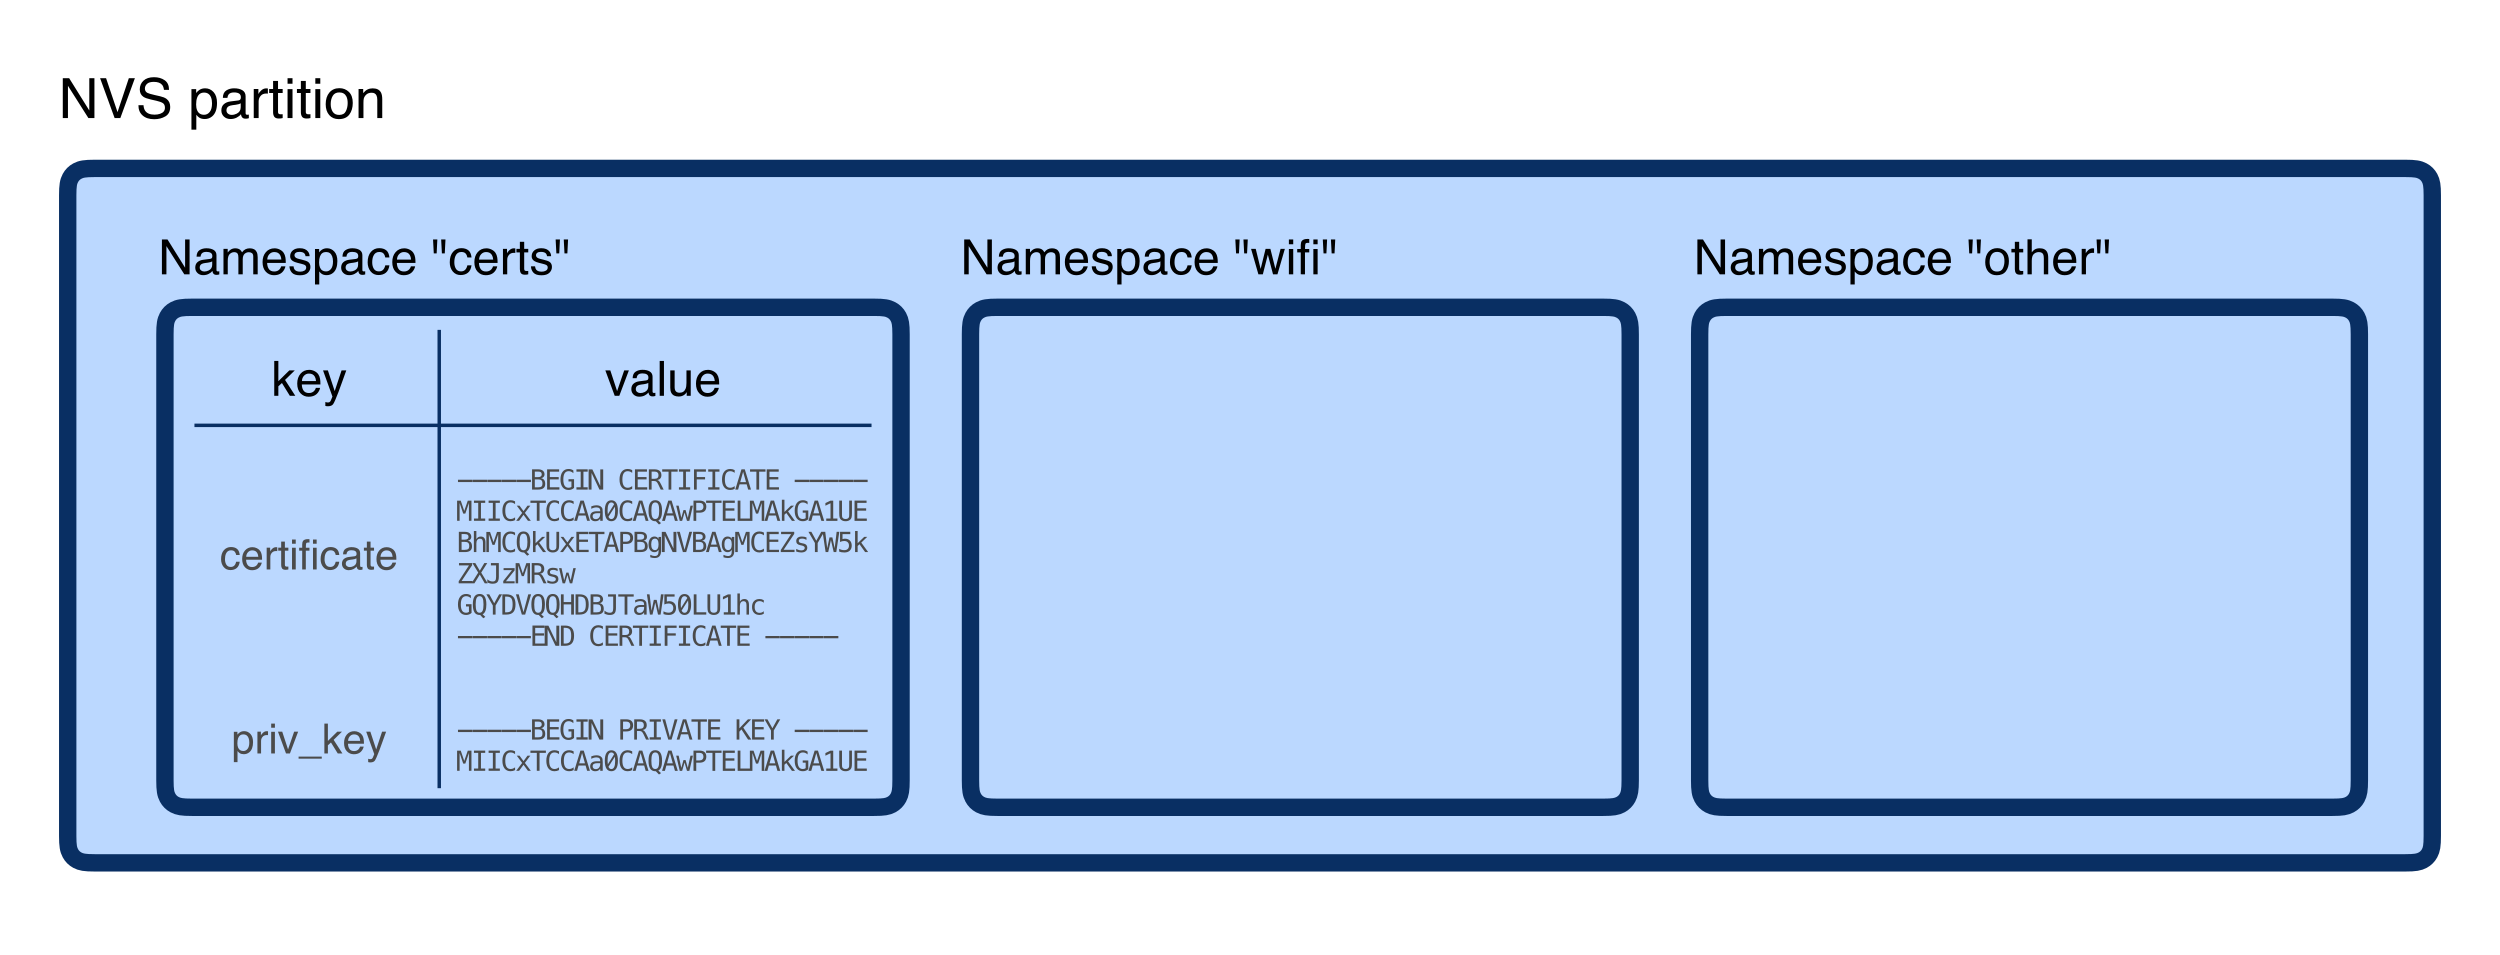 <svg height="275" viewBox="0 0 720 275" width="720" xmlns="http://www.w3.org/2000/svg"><g fill="none" fill-rule="evenodd"><path d="m0 0h720v275h-720z" fill="#fff"/><path d="m10.256 2.5h665.489c2.858 0 3.93.209 4.984.773.862.461 1.538 1.137 1.999 1.999.564 1.054.773 2.126.773 4.984v184.489c0 2.858-.209 3.93-.773 4.984-.461.862-1.137 1.538-1.999 1.999-1.054.564-2.126.773-4.984.773h-665.489c-2.858 0-3.93-.209-4.984-.773-.862-.461-1.538-1.137-1.999-1.999-.564-1.054-.773-2.126-.773-4.984v-184.489c0-2.858.209-3.93.773-4.984.461-.862 1.137-1.538 1.999-1.999 1.054-.564 2.126-.773 4.984-.773z" fill="#bbd8ff" stroke="#092f63" stroke-width="5" transform="translate(17 46)"/><path d="m10.256 2.5h196.489c2.858 0 3.93.209 4.984.773.862.461 1.538 1.137 1.999 1.999.564 1.054.773 2.126.773 4.984v128.489c0 2.858-.209 3.93-.773 4.984-.461.862-1.137 1.538-1.999 1.999-1.054.564-2.126.773-4.984.773h-196.489c-2.858 0-3.93-.209-4.984-.773-.862-.461-1.538-1.137-1.999-1.999-.564-1.054-.773-2.126-.773-4.984v-128.489c0-2.858.209-3.93.773-4.984.461-.862 1.137-1.538 1.999-1.999 1.054-.564 2.126-.773 4.984-.773z" fill="#bbd8ff" stroke="#092f63" stroke-width="5" transform="translate(45 86)"/><path d="m126.5 95.5v131" stroke="#092f63" stroke-linecap="square"/><path d="m250.5 122.5h-194" stroke="#092f63" stroke-linecap="square"/><path d="m10.256 2.5h174.489c2.858 0 3.93.209 4.984.773.862.461 1.538 1.137 1.999 1.999.564 1.054.773 2.126.773 4.984v128.489c0 2.858-.209 3.93-.773 4.984-.461.862-1.137 1.538-1.999 1.999-1.054.564-2.126.773-4.984.773h-174.489c-2.858 0-3.93-.209-4.984-.773-.862-.461-1.538-1.137-1.999-1.999-.564-1.054-.773-2.126-.773-4.984v-128.489c0-2.858.209-3.93.773-4.984.461-.862 1.137-1.538 1.999-1.999 1.054-.564 2.126-.773 4.984-.773z" fill="#bbd8ff" stroke="#092f63" stroke-width="5" transform="translate(277 86)"/><path d="m10.256 2.5h174.489c2.858 0 3.93.209 4.984.773.862.461 1.538 1.137 1.999 1.999.564 1.054.773 2.126.773 4.984v128.489c0 2.858-.209 3.93-.773 4.984-.461.862-1.137 1.538-1.999 1.999-1.054.564-2.126.773-4.984.773h-174.489c-2.858 0-3.93-.209-4.984-.773-.862-.461-1.538-1.137-1.999-1.999-.564-1.054-.773-2.126-.773-4.984v-128.489c0-2.858.209-3.93.773-4.984.461-.862 1.137-1.538 1.999-1.999 1.054-.564 2.126-.773 4.984-.773z" fill="#bbd8ff" stroke="#092f63" stroke-width="5" transform="translate(487 86)"/><g fill-rule="nonzero"><path d="m19.57 34v-9.289l5.883 9.289h1.742v-11.477h-1.477v9.297l-5.797-9.297h-1.836v11.477zm15.086 0 4.188-11.477h-1.742l-3.258 9.773-3.297-9.773h-1.719l4.18 11.477zm9.75.336c1.224 0 2.298-.273 3.223-.82.924-.547 1.387-1.456 1.387-2.727 0-1.021-.365-1.799-1.094-2.336-.422-.307-1.021-.549-1.797-.727l-1.609-.367c-1.083-.25-1.779-.458-2.086-.625-.469-.26-.703-.672-.703-1.234 0-.51.201-.958.602-1.344s1.06-.578 1.977-.578c1.135 0 1.94.299 2.414.898.255.328.422.799.5 1.414h1.461c0-1.276-.421-2.204-1.262-2.785-.841-.581-1.863-.871-3.066-.871-1.307 0-2.318.331-3.031.992s-1.07 1.508-1.07 2.539c0 .953.365 1.669 1.094 2.148.422.276 1.141.529 2.156.758l1.555.352c.844.193 1.464.419 1.859.68.391.266.586.711.586 1.336 0 .833-.464 1.411-1.391 1.734-.479.167-1.01.25-1.594.25-1.302 0-2.211-.38-2.727-1.141-.271-.406-.424-.935-.461-1.586h-1.461c-.016 1.24.38 2.221 1.188 2.945.807.729 1.924 1.094 3.352 1.094zm12.133 3v-4.273c.307.38.586.648.836.805.427.276.956.414 1.586.414.802 0 1.505-.247 2.109-.742.953-.781 1.43-2.083 1.43-3.906 0-1.349-.331-2.387-.992-3.113-.661-.727-1.466-1.09-2.414-1.09-.641 0-1.198.156-1.672.469-.333.208-.641.503-.922.883v-1.109h-1.367v11.664zm2.234-4.281c-.969 0-1.635-.432-2-1.297-.193-.453-.289-1.003-.289-1.648 0-.802.096-1.464.289-1.984.359-.974 1.026-1.461 2-1.461.969 0 1.635.461 2 1.383.193.479.289 1.052.289 1.719 0 1.094-.217 1.915-.652 2.465-.435.549-.98.824-1.637.824zm7.617 1.227c.646 0 1.237-.138 1.773-.414s.948-.602 1.234-.977c.047.333.128.591.242.773.219.344.57.516 1.055.516.198 0 .354-.008.469-.023s.281-.055.5-.117v-1.039c-.089.016-.172.027-.25.035-.078.008-.148.012-.211.012-.193 0-.319-.044-.379-.133-.06-.089-.09-.206-.09-.352v-4.82c0-.792-.305-1.375-.914-1.75-.615-.375-1.414-.562-2.398-.562-.849 0-1.595.202-2.238.605-.643.404-.978 1.121-1.004 2.152h1.312c.052-.432.164-.758.336-.977.307-.396.828-.594 1.562-.594.635 0 1.124.108 1.465.324.341.216.512.564.512 1.043 0 .234-.031.414-.094.539-.109.229-.326.365-.648.406l-2.242.281c-.786.099-1.422.362-1.906.789s-.727 1.029-.727 1.805c0 .708.246 1.298.738 1.77.492.471 1.126.707 1.902.707zm.328-1.195c-.406 0-.758-.117-1.055-.352s-.445-.555-.445-.961c0-.536.216-.927.648-1.172.255-.146.638-.253 1.148-.32l.852-.109c.26-.031.526-.083.797-.156s.492-.164.664-.273v1.133c0 .865-.391 1.487-1.172 1.867-.464.229-.943.344-1.438.344zm7.766.914v-4.812c0-.594.19-1.118.57-1.574.38-.456.924-.684 1.633-.684.083 0 .16.003.23.008.07.005.147.016.23.031v-1.484c-.151-.016-.258-.026-.32-.031s-.107-.008-.133-.008c-.557 0-1.049.202-1.477.605-.427.404-.695.746-.805 1.027v-1.445h-1.336v8.367zm5.852.133c.203 0 .392-.01.566-.031.174-.021.342-.055.504-.102v-1.109c-.104.01-.195.017-.273.02-.078.003-.151.004-.219.004-.255 0-.438-.029-.547-.086-.198-.099-.297-.294-.297-.586v-5.461h1.336v-1.148h-1.336v-2.336h-1.422v2.336h-1.133v1.148h1.133v5.539c0 .536.117.973.352 1.309.234.336.68.504 1.336.504zm3.906-10.016v-1.594h-1.43v1.594zm0 9.883v-8.328h-1.43v8.328zm4.094.133c.203 0 .392-.01.566-.031.174-.021.342-.055.504-.102v-1.109c-.104.01-.195.017-.273.02-.078.003-.151.004-.219.004-.255 0-.438-.029-.547-.086-.198-.099-.297-.294-.297-.586v-5.461h1.336v-1.148h-1.336v-2.336h-1.422v2.336h-1.133v1.148h1.133v5.539c0 .536.117.973.352 1.309.234.336.68.504 1.336.504zm3.906-10.016v-1.594h-1.43v1.594zm0 9.883v-8.328h-1.43v8.328zm5.312.305c1.38 0 2.398-.44 3.055-1.32s.984-1.995.984-3.344c0-1.396-.372-2.453-1.117-3.172-.745-.719-1.656-1.078-2.734-1.078-1.203 0-2.161.417-2.875 1.25s-1.07 1.953-1.07 3.359c0 1.312.339 2.358 1.016 3.137.677.779 1.591 1.168 2.742 1.168zm.133-1.211c-.849 0-1.469-.297-1.859-.891s-.586-1.336-.586-2.227c0-.927.195-1.719.586-2.375s1.016-.984 1.875-.984c.969 0 1.651.385 2.047 1.156.25.49.375 1.125.375 1.906 0 .865-.173 1.65-.52 2.355-.346.706-.986 1.059-1.918 1.059zm6.984.906v-4.383c0-.547.035-.967.105-1.262.07-.294.223-.579.457-.855.292-.344.63-.573 1.016-.688.214-.068.487-.102.82-.102.656 0 1.109.26 1.359.781.151.312.227.724.227 1.234v5.273h1.43v-5.367c0-.844-.115-1.492-.344-1.945-.417-.828-1.219-1.242-2.406-1.242-.542 0-1.034.107-1.477.32s-.862.565-1.258 1.055v-1.188h-1.336v8.367z" fill="#000"/><path d="m47.93 79v-8.128l5.147 8.128h1.524v-10.042h-1.292v8.135l-5.072-8.135h-1.606v10.042zm10.616.246c.565 0 1.082-.121 1.552-.362.469-.242.829-.526 1.08-.854.041.292.112.517.212.677.191.301.499.451.923.451.173 0 .31-.007.41-.021.1-.014.246-.048.438-.103v-.909c-.077.014-.15.024-.219.031-.068.007-.13.01-.185.01-.169 0-.279-.039-.332-.116-.052-.077-.079-.18-.079-.308v-4.218c0-.693-.267-1.203-.8-1.531-.538-.328-1.237-.492-2.099-.492-.743 0-1.396.177-1.958.53s-.856.981-.878 1.883h1.148c.046-.378.144-.663.294-.854.269-.346.725-.52 1.367-.52.556 0 .983.095 1.282.284s.448.493.448.913c0 .205-.027.362-.082.472-.096.201-.285.319-.567.355l-1.962.246c-.688.087-1.244.317-1.668.69-.424.374-.636.9-.636 1.579 0 .62.215 1.136.646 1.548.431.412.986.619 1.665.619zm.287-1.046c-.355 0-.663-.103-.923-.308-.26-.205-.39-.485-.39-.841 0-.469.189-.811.567-1.025.223-.128.558-.221 1.005-.28l.745-.096c.228-.027.46-.073.697-.137.237-.064.431-.144.581-.239v.991c0 .757-.342 1.301-1.025 1.634-.406.201-.825.301-1.258.301zm6.761.8v-3.883c0-.943.19-1.595.571-1.955.381-.36.803-.54 1.268-.54.51 0 .859.171 1.046.513.118.228.178.59.178 1.087v4.778h1.251v-4.259c0-.757.174-1.297.523-1.62.349-.324.764-.485 1.248-.485.351 0 .648.091.892.273s.366.517.366 1.005v5.086h1.278v-4.874c0-.647-.096-1.162-.287-1.545-.355-.711-1.025-1.066-2.01-1.066-.46 0-.875.095-1.244.284-.369.189-.69.48-.964.872-.164-.319-.346-.561-.547-.725-.355-.287-.825-.431-1.408-.431-.515 0-.975.139-1.381.417-.237.164-.501.426-.793.786v-1.039h-1.217v7.321zm13.289.26c.374 0 .709-.036 1.005-.109.551-.128 1.014-.374 1.388-.738.223-.21.425-.48.605-.81.18-.33.286-.63.318-.899h-1.21c-.091.324-.246.608-.465.854-.383.424-.896.636-1.538.636-.688 0-1.196-.224-1.524-.673-.328-.449-.504-1.045-.526-1.788h5.366c0-.738-.036-1.276-.109-1.613-.082-.492-.246-.923-.492-1.292-.255-.387-.627-.703-1.114-.947s-.991-.366-1.511-.366c-1.03 0-1.864.367-2.502 1.101-.638.734-.957 1.688-.957 2.864 0 1.194.317 2.123.95 2.786.633.663 1.406.995 2.317.995zm2.153-4.505h-4.067c.023-.629.226-1.147.608-1.555s.857-.612 1.422-.612c.788 0 1.351.296 1.688.889.182.319.299.745.349 1.278zm5.366 4.525c1.012 0 1.765-.237 2.259-.711.494-.474.742-1.037.742-1.688 0-.674-.239-1.169-.718-1.483-.301-.201-.893-.408-1.777-.622l-.813-.198c-.355-.087-.624-.187-.807-.301-.314-.191-.472-.447-.472-.766 0-.292.12-.526.359-.704.239-.178.591-.267 1.056-.267.697 0 1.187.162 1.47.485.173.228.271.481.294.759h1.162c.009-.474-.139-.916-.444-1.326-.488-.647-1.283-.971-2.386-.971-.843 0-1.514.214-2.013.643-.499.428-.749.989-.749 1.682 0 .588.264 1.048.793 1.381.296.191.757.365 1.381.52l.978.246c.524.132.875.248 1.053.349.278.164.417.403.417.718 0 .415-.173.721-.52.919-.346.198-.747.297-1.203.297-.766 0-1.303-.198-1.613-.595-.169-.219-.271-.533-.308-.943h-1.183c.032.729.275 1.341.728 1.835.453.494 1.225.742 2.314.742zm5.544 2.639v-3.739c.269.333.513.567.731.704.374.242.836.362 1.388.362.702 0 1.317-.216 1.846-.649.834-.684 1.251-1.823 1.251-3.418 0-1.18-.289-2.088-.868-2.724-.579-.636-1.283-.954-2.112-.954-.561 0-1.048.137-1.463.41-.292.182-.561.44-.807.772v-.971h-1.196v10.206zm1.955-3.746c-.848 0-1.431-.378-1.75-1.135-.169-.396-.253-.877-.253-1.442 0-.702.084-1.281.253-1.736.314-.852.898-1.278 1.75-1.278.848 0 1.431.403 1.75 1.21.169.419.253.921.253 1.504 0 .957-.19 1.676-.571 2.157-.381.481-.858.721-1.432.721zm6.665 1.073c.565 0 1.082-.121 1.552-.362.469-.242.829-.526 1.08-.854.041.292.112.517.212.677.191.301.499.451.923.451.173 0 .31-.007.41-.021.1-.014.246-.048.438-.103v-.909c-.077.014-.15.024-.219.031-.068.007-.13.01-.185.01-.169 0-.279-.039-.332-.116-.052-.077-.079-.18-.079-.308v-4.218c0-.693-.267-1.203-.8-1.531-.538-.328-1.237-.492-2.099-.492-.743 0-1.396.177-1.958.53-.563.353-.856.981-.878 1.883h1.148c.046-.378.144-.663.294-.854.269-.346.725-.52 1.367-.52.556 0 .983.095 1.282.284.299.189.448.493.448.913 0 .205-.027.362-.082.472-.096.201-.285.319-.567.355l-1.962.246c-.688.087-1.244.317-1.668.69-.424.374-.636.9-.636 1.579 0 .62.215 1.136.646 1.548.431.412.986.619 1.665.619zm.287-1.046c-.355 0-.663-.103-.923-.308-.26-.205-.39-.485-.39-.841 0-.469.189-.811.567-1.025.223-.128.558-.221 1.005-.28l.745-.096c.228-.027.46-.073.697-.137.237-.064.431-.144.581-.239v.991c0 .757-.342 1.301-1.025 1.634-.406.201-.825.301-1.258.301zm8.176 1.012c.852 0 1.552-.224 2.099-.673s.889-1.159 1.025-2.129h-1.196c-.114.542-.32.97-.619 1.282-.299.312-.703.468-1.213.468-.665 0-1.153-.251-1.463-.752-.31-.501-.465-1.119-.465-1.853 0-.729.109-1.342.328-1.839.337-.766.898-1.148 1.682-1.148.574 0 .991.149 1.251.448s.426.673.499 1.125h1.196c-.105-.98-.416-1.67-.933-2.071-.517-.401-1.188-.602-2.013-.602-.966 0-1.761.358-2.386 1.073s-.937 1.716-.937 3.001c0 1.048.285 1.922.854 2.622.57.7 1.333 1.049 2.29 1.049zm7.212.048c.374 0 .709-.036 1.005-.109.551-.128 1.014-.374 1.388-.738.223-.21.425-.48.605-.81.18-.33.286-.63.318-.899h-1.21c-.091.324-.246.608-.465.854-.383.424-.896.636-1.538.636-.688 0-1.196-.224-1.524-.673-.328-.449-.504-1.045-.526-1.788h5.366c0-.738-.036-1.276-.109-1.613-.082-.492-.246-.923-.492-1.292-.255-.387-.627-.703-1.114-.947-.488-.244-.991-.366-1.511-.366-1.03 0-1.864.367-2.502 1.101-.638.734-.957 1.688-.957 2.864 0 1.194.317 2.123.95 2.786.633.663 1.406.995 2.317.995zm2.153-4.505h-4.067c.023-.629.226-1.147.608-1.555.383-.408.857-.612 1.422-.612.788 0 1.351.296 1.688.889.182.319.299.745.349 1.278zm9.7-1.777.205-4.02h-1.244l.212 4.02zm-2.338 0 .198-4.02h-1.237l.212 4.02zm6.918 6.234c.852 0 1.552-.224 2.099-.673s.889-1.159 1.025-2.129h-1.196c-.114.542-.32.97-.619 1.282-.299.312-.703.468-1.213.468-.665 0-1.153-.251-1.463-.752-.31-.501-.465-1.119-.465-1.853 0-.729.109-1.342.328-1.839.337-.766.898-1.148 1.682-1.148.574 0 .991.149 1.251.448s.426.673.499 1.125h1.196c-.105-.98-.416-1.67-.933-2.071-.517-.401-1.188-.602-2.013-.602-.966 0-1.761.358-2.386 1.073s-.937 1.716-.937 3.001c0 1.048.285 1.922.854 2.622.57.7 1.333 1.049 2.29 1.049zm7.212.048c.374 0 .709-.036 1.005-.109.551-.128 1.014-.374 1.388-.738.223-.21.425-.48.605-.81.18-.33.286-.63.318-.899h-1.21c-.091.324-.246.608-.465.854-.383.424-.896.636-1.538.636-.688 0-1.196-.224-1.524-.673-.328-.449-.504-1.045-.526-1.788h5.366c0-.738-.036-1.276-.109-1.613-.082-.492-.246-.923-.492-1.292-.255-.387-.627-.703-1.114-.947-.488-.244-.991-.366-1.511-.366-1.03 0-1.864.367-2.502 1.101-.638.734-.957 1.688-.957 2.864 0 1.194.317 2.123.95 2.786.633.663 1.406.995 2.317.995zm2.153-4.505h-4.067c.023-.629.226-1.147.608-1.555.383-.408.857-.612 1.422-.612.788 0 1.351.296 1.688.889.182.319.299.745.349 1.278zm4.04 4.245v-4.211c0-.52.166-.979.499-1.377s.809-.598 1.429-.598c.073 0 .14.002.202.007s.129.014.202.027v-1.299c-.132-.014-.226-.023-.28-.027-.055-.005-.093-.007-.116-.007-.488 0-.918.177-1.292.53-.374.353-.608.653-.704.899v-1.265h-1.169v7.321zm5.12.116c.178 0 .343-.009.496-.027s.3-.048.441-.089v-.971c-.091.009-.171.015-.239.017-.068.002-.132.003-.191.003-.223 0-.383-.025-.479-.075-.173-.087-.26-.257-.26-.513v-4.778h1.169v-1.005h-1.169v-2.044h-1.244v2.044h-.991v1.005h.991v4.847c0 .469.103.851.308 1.145s.595.441 1.169.441zm4.758.164c1.012 0 1.765-.237 2.259-.711.494-.474.742-1.037.742-1.688 0-.674-.239-1.169-.718-1.483-.301-.201-.893-.408-1.777-.622l-.813-.198c-.355-.087-.624-.187-.807-.301-.314-.191-.472-.447-.472-.766 0-.292.12-.526.359-.704.239-.178.591-.267 1.056-.267.697 0 1.187.162 1.47.485.173.228.271.481.294.759h1.162c.009-.474-.139-.916-.444-1.326-.488-.647-1.283-.971-2.386-.971-.843 0-1.514.214-2.013.643-.499.428-.749.989-.749 1.682 0 .588.264 1.048.793 1.381.296.191.757.365 1.381.52l.978.246c.524.132.875.248 1.053.349.278.164.417.403.417.718 0 .415-.173.721-.52.919-.346.198-.747.297-1.203.297-.766 0-1.303-.198-1.613-.595-.169-.219-.271-.533-.308-.943h-1.183c.032.729.275 1.341.728 1.835.453.494 1.225.742 2.314.742zm7.444-6.303.205-4.02h-1.244l.212 4.02zm-2.338 0 .198-4.02h-1.237l.212 4.02z" fill="#000"/><path d="m80.165 114v-2.748l1.032-.943 2.283 3.691h1.572l-2.96-4.58 2.803-2.741h-1.572l-3.158 3.11v-5.831h-1.183v10.042zm8.702.26c.374 0 .709-.036 1.005-.109.551-.128 1.014-.374 1.388-.738.223-.21.425-.48.605-.81.18-.33.286-.63.318-.899h-1.21c-.091.324-.246.608-.465.854-.383.424-.896.636-1.538.636-.688 0-1.196-.224-1.524-.673-.328-.449-.504-1.045-.526-1.788h5.366c0-.738-.036-1.276-.109-1.613-.082-.492-.246-.923-.492-1.292-.255-.387-.627-.703-1.114-.947-.488-.244-.991-.366-1.511-.366-1.03 0-1.864.367-2.502 1.101-.638.734-.957 1.688-.957 2.864 0 1.194.317 2.123.95 2.786s1.406.995 2.317.995zm2.153-4.505h-4.067c.023-.629.226-1.147.608-1.555s.857-.612 1.422-.612c.788 0 1.351.296 1.688.889.182.319.299.745.349 1.278zm3.425 7.246c.711 0 1.212-.205 1.504-.615.292-.41.793-1.549 1.504-3.418.301-.793.674-1.818 1.121-3.076.597-1.673.982-2.743 1.155-3.213h-1.36l-1.976 5.961-1.962-5.961h-1.395l2.707 7.533c-.064.164-.166.415-.308.752-.141.337-.223.524-.246.561-.073.109-.163.202-.27.277-.107.075-.275.113-.502.113-.073 0-.157-.007-.253-.021s-.251-.05-.465-.109v1.121c.137.036.252.062.345.075s.227.021.4.021z" fill="#000"/><path d="m66.365 164.182c.73 0 1.33-.192 1.799-.577.469-.385.762-.993.879-1.825h-1.025c-.098.465-.274.831-.53 1.099s-.603.401-1.04.401c-.57 0-.988-.215-1.254-.645-.266-.43-.398-.959-.398-1.588 0-.625.094-1.15.281-1.576.289-.656.77-.984 1.441-.984.492 0 .85.128 1.072.384.223.256.365.577.428.964h1.025c-.09-.84-.356-1.432-.8-1.775-.443-.344-1.019-.516-1.726-.516-.828 0-1.51.307-2.045.92-.535.613-.803 1.471-.803 2.572 0 .898.244 1.647.732 2.247.488.6 1.143.899 1.963.899zm6.182.041c.32 0 .607-.031.861-.094.473-.109.869-.32 1.189-.633.191-.18.364-.411.519-.694.154-.283.245-.54.272-.771h-1.037c-.078.277-.211.521-.398.732-.328.363-.768.545-1.318.545-.59 0-1.025-.192-1.307-.577-.281-.385-.432-.896-.451-1.532h4.6c0-.633-.031-1.094-.094-1.383-.07-.422-.211-.791-.422-1.107-.219-.332-.537-.603-.955-.812-.418-.209-.85-.313-1.295-.313-.883 0-1.598.314-2.145.943s-.82 1.447-.82 2.455c0 1.023.271 1.819.814 2.388.543.568 1.205.853 1.986.853zm1.846-3.861h-3.486c.02-.539.193-.983.521-1.333.328-.35.734-.524 1.219-.524.676 0 1.158.254 1.447.762.156.273.256.639.299 1.096zm3.463 3.639v-3.609c0-.445.143-.839.428-1.181.285-.342.693-.513 1.225-.513.062 0 .12.002.173.006.053.004.11.012.173.023v-1.113c-.113-.012-.193-.02-.24-.023s-.08-.006-.1-.006c-.418 0-.787.151-1.107.454s-.521.56-.604.771v-1.084h-1.002v6.275zm4.389.1c.152 0 .294-.008.425-.023s.257-.041.378-.076v-.832c-.078.008-.146.013-.205.015-.059.002-.113.003-.164.003-.191 0-.328-.021-.41-.064-.148-.074-.223-.221-.223-.439v-4.096h1.002v-.861h-1.002v-1.752h-1.066v1.752h-.85v.861h.85v4.154c0 .402.088.729.264.981s.51.378 1.002.378zm2.93-7.512v-1.195h-1.072v1.195zm0 7.412v-6.246h-1.072v6.246zm2.9 0v-5.414h1.055v-.832h-1.043c0-.68.031-1.103.094-1.269.062-.166.254-.249.574-.249.043 0 .089.001.138.003.049.002.128.007.237.015v-.961c-.09-.008-.17-.014-.24-.018-.07-.004-.139-.006-.205-.006-.703 0-1.178.18-1.424.539-.137.203-.213.523-.229.961v.984h-.873v.832h.873v5.414zm3.123-7.412v-1.195h-1.055v1.195zm0 7.412v-6.246h-1.055v6.246zm3.838.182c.73 0 1.33-.192 1.799-.577.469-.385.762-.993.879-1.825h-1.025c-.098.465-.274.831-.53 1.099-.256.268-.603.401-1.04.401-.57 0-.988-.215-1.254-.645-.266-.43-.398-.959-.398-1.588 0-.625.094-1.15.281-1.576.289-.656.77-.984 1.441-.984.492 0 .85.128 1.072.384.223.256.365.577.428.964h1.025c-.09-.84-.356-1.432-.8-1.775-.443-.344-1.019-.516-1.726-.516-.828 0-1.51.307-2.045.92-.535.613-.803 1.471-.803 2.572 0 .898.244 1.647.732 2.247.488.6 1.143.899 1.963.899zm5.42.029c.484 0 .928-.104 1.33-.311.402-.207.711-.451.926-.732.035.25.096.443.182.58.164.258.428.387.791.387.148 0 .266-.006.352-.018.086-.012.211-.041.375-.088v-.779c-.066.012-.129.021-.188.026-.059.006-.111.009-.158.009-.145 0-.239-.033-.284-.1-.045-.066-.067-.154-.067-.264v-3.615c0-.594-.229-1.031-.686-1.312-.461-.281-1.061-.422-1.799-.422-.637 0-1.196.151-1.679.454-.482.303-.733.841-.753 1.614h.984c.039-.324.123-.568.252-.732.23-.297.621-.445 1.172-.445.477 0 .843.081 1.099.243.256.162.384.423.384.782 0 .176-.023.311-.07.404-.082.172-.244.273-.486.305l-1.682.211c-.59.074-1.066.271-1.43.592-.363.32-.545.771-.545 1.354 0 .531.185.974.554 1.327s.845.53 1.427.53zm.246-.896c-.305 0-.568-.088-.791-.264-.223-.176-.334-.416-.334-.721 0-.402.162-.695.486-.879.191-.109.479-.189.861-.24l.639-.082c.195-.023.395-.062.598-.117.203-.055.369-.123.498-.205v.85c0 .648-.293 1.115-.879 1.4-.348.172-.707.258-1.078.258zm6.217.785c.152 0 .294-.008.425-.023.131-.016.257-.041.378-.076v-.832c-.078.008-.146.013-.205.015s-.113.003-.164.003c-.191 0-.328-.021-.41-.064-.148-.074-.223-.221-.223-.439v-4.096h1.002v-.861h-1.002v-1.752h-1.066v1.752h-.85v.861h.85v4.154c0 .402.088.729.264.981.176.252.51.378 1.002.378zm4.307.123c.32 0 .607-.031.861-.094.473-.109.869-.32 1.189-.633.191-.18.364-.411.519-.694s.245-.54.272-.771h-1.037c-.078.277-.211.521-.398.732-.328.363-.768.545-1.318.545-.59 0-1.025-.192-1.307-.577-.281-.385-.432-.896-.451-1.532h4.6c0-.633-.031-1.094-.094-1.383-.07-.422-.211-.791-.422-1.107-.219-.332-.537-.603-.955-.812-.418-.209-.85-.313-1.295-.313-.883 0-1.598.314-2.145.943s-.82 1.447-.82 2.455c0 1.023.271 1.819.814 2.388.543.568 1.205.853 1.986.853zm1.846-3.861h-3.486c.02-.539.193-.983.521-1.333.328-.35.734-.524 1.219-.524.676 0 1.158.254 1.447.762.156.273.256.639.299 1.096z" fill="#4b4b4b"/><path d="m68.404 219.502v-3.205c.23.285.439.486.627.604.32.207.717.311 1.189.311.602 0 1.129-.186 1.582-.557.715-.586 1.072-1.562 1.072-2.93 0-1.012-.248-1.79-.744-2.335-.496-.545-1.1-.817-1.811-.817-.48 0-.898.117-1.254.352-.25.156-.48.377-.691.662v-.832h-1.025v8.748zm1.676-3.211c-.727 0-1.227-.324-1.5-.973-.145-.34-.217-.752-.217-1.236 0-.602.072-1.098.217-1.488.27-.73.77-1.096 1.5-1.096.727 0 1.227.346 1.5 1.037.145.359.217.789.217 1.289 0 .82-.163 1.437-.489 1.849-.326.412-.735.618-1.228.618zm5.109.709v-3.609c0-.445.143-.839.428-1.181s.693-.513 1.225-.513c.062 0 .12.002.173.006.053.004.11.012.173.023v-1.113c-.113-.012-.193-.02-.24-.023s-.08-.006-.1-.006c-.418 0-.787.151-1.107.454s-.521.56-.604.771v-1.084h-1.002v6.275zm3.984-7.412v-1.195h-1.072v1.195zm0 7.412v-6.246h-1.072v6.246zm4.324 0 2.367-6.275h-1.154l-1.752 5.109-1.676-5.109h-1.225l2.314 6.275zm9.17 1.5v-.592h-6.674v.592zm1.764-1.5v-2.355l.885-.809 1.957 3.164h1.348l-2.537-3.926 2.402-2.35h-1.348l-2.707 2.666v-4.998h-1.014v8.607zm7.459.223c.32 0 .607-.031.861-.094.473-.109.869-.32 1.189-.633.191-.18.364-.411.519-.694s.245-.54.272-.771h-1.037c-.078.277-.211.521-.398.732-.328.363-.768.545-1.318.545-.59 0-1.025-.192-1.307-.577-.281-.385-.432-.896-.451-1.532h4.6c0-.633-.031-1.094-.094-1.383-.07-.422-.211-.791-.422-1.107-.219-.332-.537-.603-.955-.812-.418-.209-.85-.313-1.295-.313-.883 0-1.598.314-2.145.943-.547.629-.82 1.447-.82 2.455 0 1.023.271 1.819.814 2.388.543.568 1.205.853 1.986.853zm1.846-3.861h-3.486c.02-.539.193-.983.521-1.333.328-.35.734-.524 1.219-.524.676 0 1.158.254 1.447.762.156.273.256.639.299 1.096zm2.936 6.211c.609 0 1.039-.176 1.289-.527.25-.352.68-1.328 1.289-2.93.258-.68.578-1.559.961-2.637l.195-.546c.402-1.123.667-1.859.795-2.208h-1.166l-1.693 5.109-1.682-5.109h-1.195l2.32 6.457c-.055.141-.143.355-.264.645-.121.289-.191.449-.211.48-.062.094-.14.173-.231.237-.092.064-.235.097-.431.097-.062 0-.135-.006-.217-.018-.082-.012-.215-.043-.398-.094v.961c.117.031.216.053.296.064.08.012.194.018.343.018z" fill="#4b4b4b"/><path d="m136.039 138.832v-.66h-4.141v.66zm4.216 0v-.66h-4.141v.66zm4.216 0v-.66h-4.141v.66zm4.216 0v-.66h-4.141v.66zm4.216 0v-.66h-4.141v.66zm2.052 2.168c.685 0 1.201-.135 1.547-.404s.52-.669.52-1.197c0-.521-.109-.916-.326-1.186-.217-.27-.518-.433-.9-.49.341-.052.597-.181.768-.387.171-.206.256-.435.256-.688 0-.471-.161-.836-.484-1.094-.323-.258-.783-.387-1.379-.387h-1.727v5.832zm-.016-3.582h-.918v-1.602h.918c.385 0 .662.065.83.195.168.13.252.342.252.637 0 .221-.085.405-.256.551-.171.146-.446.219-.826.219zm.016 2.934h-.934v-2.293h.934c.438 0 .759.089.965.268.206.178.309.51.309.994 0 .367-.098.631-.293.791s-.522.24-.98.24zm6.146.648v-.664h-2.746v-2.27h2.555v-.664h-2.555v-1.57h2.672v-.664h-3.461v5.832zm2.654.113c.307 0 .593-.05.857-.15.264-.1.502-.248.713-.443v-2.512h-1.602v.648h.848v1.566c-.107.086-.226.149-.357.189-.132.04-.285.061-.459.061-.516 0-.898-.195-1.146-.584s-.373-.989-.373-1.799c0-.797.128-1.394.385-1.791.257-.397.641-.596 1.154-.596.247 0 .482.048.703.143.221.095.438.243.648.443v-.809c-.208-.141-.424-.245-.648-.314-.224-.069-.458-.104-.703-.104-.742 0-1.322.266-1.738.799-.417.533-.625 1.275-.625 2.229 0 .956.206 1.699.617 2.229.411.53.987.795 1.727.795zm5.498-.113v-.664h-1.223v-4.504h1.223v-.664h-3.238v.664h1.223v4.504h-1.223v.664zm1.107 0v-4.785l2.281 4.785h1.078v-5.812h-.84v4.785l-2.281-4.785h-1.078v5.812zm10.421.113c.237 0 .461-.027.672-.08.211-.053.417-.133.617-.24v-.809c-.19.159-.395.28-.615.363-.22.083-.445.125-.674.125-.513 0-.897-.198-1.152-.594-.255-.396-.383-.992-.383-1.789 0-.799.128-1.397.383-1.793.255-.396.639-.594 1.152-.594.224 0 .447.042.668.125s.428.204.621.363v-.809c-.201-.107-.406-.187-.617-.24-.211-.053-.435-.08-.672-.08-.742 0-1.321.266-1.736.799-.415.533-.623 1.275-.623 2.229 0 .958.206 1.702.619 2.23.413.529.993.793 1.74.793zm5.619-.113v-.664h-2.746v-2.27h2.555v-.664h-2.555v-1.57h2.672v-.664h-3.461v5.832zm1.263 0v-2.465h.754c.258 0 .467.061.627.182s.34.391.541.811l.695 1.473h.848l-.793-1.594c-.214-.432-.392-.721-.535-.865-.143-.145-.316-.243-.52-.295.38-.055.675-.204.885-.447.21-.243.314-.558.314-.943 0-.547-.171-.965-.512-1.254-.341-.289-.832-.434-1.473-.434h-1.625v5.832zm.863-3.113h-.863v-2.07h.832c.375 0 .661.089.857.268.197.178.295.436.295.771 0 .349-.092.608-.277.777-.185.169-.466.254-.844.254zm4.81 3.113v-5.168h1.824v-.664h-4.449v.664h1.832v5.168zm5.431 0v-.664h-1.223v-4.504h1.223v-.664h-3.238v.664h1.223v4.504h-1.223v.664zm1.896 0v-2.941h2.395v-.664h-2.395v-1.562h2.641v-.664h-3.434v5.832zm6.537 0v-.664h-1.223v-4.504h1.223v-.664h-3.238v.664h1.223v4.504h-1.223v.664zm3.095.113c.237 0 .461-.027.672-.08.211-.053.417-.133.617-.24v-.809c-.19.159-.395.28-.615.363-.22.083-.445.125-.674.125-.513 0-.897-.198-1.152-.594-.255-.396-.383-.992-.383-1.789 0-.799.128-1.397.383-1.793.255-.396.639-.594 1.152-.594.224 0 .447.042.668.125s.428.204.621.363v-.809c-.201-.107-.406-.187-.617-.24-.211-.053-.435-.08-.672-.08-.742 0-1.321.266-1.736.799-.415.533-.623 1.275-.623 2.229 0 .958.206 1.702.619 2.23.413.529.993.793 1.74.793zm2.275-.113.422-1.52h2.043l.43 1.52h.816l-1.785-5.832h-.957l-1.785 5.832zm2.277-2.152h-1.664l.832-2.984zm3.787 2.152v-5.168h1.824v-.664h-4.449v.664h1.832v5.168zm5.713 0v-.664h-2.746v-2.27h2.555v-.664h-2.555v-1.57h2.672v-.664h-3.461v5.832zm8.667-2.168v-.66h-4.141v.66zm4.216 0v-.66h-4.141v.66zm4.216 0v-.66h-4.141v.66zm4.216 0v-.66h-4.141v.66zm4.216 0v-.66h-4.141v.66zm-117.515 11.168v-5.137l1.043 3.062h.598l1.039-3.062v5.137h.73v-5.812h-1.059l-1.016 2.961-1.008-2.961h-1.055v5.812zm7.373 0v-.664h-1.223v-4.504h1.223v-.664h-3.238v.664h1.223v4.504h-1.223v.664zm4.216 0v-.664h-1.223v-4.504h1.223v-.664h-3.238v.664h1.223v4.504h-1.223v.664zm3.095.113c.237 0 .461-.027.672-.08.211-.053.417-.133.617-.24v-.809c-.19.159-.395.28-.615.363-.22.083-.445.125-.674.125-.513 0-.897-.198-1.152-.594-.255-.396-.383-.992-.383-1.789 0-.799.128-1.397.383-1.793.255-.396.639-.594 1.152-.594.224 0 .447.042.668.125s.428.204.621.363v-.809c-.201-.107-.406-.187-.617-.24-.211-.053-.435-.08-.672-.08-.742 0-1.321.266-1.736.799-.415.533-.623 1.275-.623 2.229 0 .958.206 1.702.619 2.23.413.529.993.793 1.74.793zm2.443-.113 1.277-1.754 1.281 1.754h.832l-1.719-2.281 1.566-2.094h-.809l-1.152 1.582-1.16-1.582h-.797l1.566 2.094-1.719 2.281zm5.896 0v-5.168h1.824v-.664h-4.449v.664h1.832v5.168zm4.31.113c.237 0 .461-.027.672-.08.211-.053.417-.133.617-.24v-.809c-.19.159-.395.28-.615.363-.22.083-.445.125-.674.125-.513 0-.897-.198-1.152-.594-.255-.396-.383-.992-.383-1.789 0-.799.128-1.397.383-1.793.255-.396.639-.594 1.152-.594.224 0 .447.042.668.125s.428.204.621.363v-.809c-.201-.107-.406-.187-.617-.24-.211-.053-.435-.08-.672-.08-.742 0-1.321.266-1.736.799-.415.533-.623 1.275-.623 2.229 0 .958.206 1.702.619 2.23.413.529.993.793 1.74.793zm4.216 0c.237 0 .461-.027.672-.08.211-.053.417-.133.617-.24v-.809c-.19.159-.395.28-.615.363-.22.083-.445.125-.674.125-.513 0-.897-.198-1.152-.594-.255-.396-.383-.992-.383-1.789 0-.799.128-1.397.383-1.793.255-.396.639-.594 1.152-.594.224 0 .447.042.668.125s.428.204.621.363v-.809c-.201-.107-.406-.187-.617-.24-.211-.053-.435-.08-.672-.08-.742 0-1.321.266-1.736.799-.415.533-.623 1.275-.623 2.229 0 .958.206 1.702.619 2.23.413.529.993.793 1.74.793zm2.275-.113.422-1.52h2.043l.43 1.52h.816l-1.785-5.832h-.957l-1.785 5.832zm2.277-2.152h-1.664l.832-2.984zm2.962 2.266c.333 0 .617-.062.85-.186s.426-.316.58-.576v.648h.723v-2.496c0-.383-.021-.67-.062-.861s-.112-.352-.211-.482c-.159-.214-.367-.374-.623-.48-.257-.107-.566-.16-.928-.16-.229 0-.465.025-.709.076-.243.051-.498.127-.764.229v.719c.237-.135.48-.238.73-.309s.497-.105.742-.105c.383 0 .661.079.836.236s.263.411.266.76v.113h-.965c-.633 0-1.113.126-1.439.379-.327.253-.49.622-.49 1.109 0 .422.133.758.398 1.01s.621.377 1.066.377zm.152-.602c-.281 0-.501-.073-.66-.219-.159-.146-.238-.35-.238-.613 0-.292.106-.511.318-.658.212-.147.528-.221.947-.221h.91v.16c-.003.484-.117.864-.344 1.139-.227.275-.538.412-.934.412zm4.486.602c.622 0 1.093-.254 1.412-.762.319-.508.479-1.259.479-2.254 0-.995-.16-1.746-.479-2.254-.319-.508-.79-.762-1.412-.762-.622 0-1.092.254-1.41.762-.318.508-.477 1.259-.477 2.254 0 .995.159 1.746.477 2.254.318.508.788.762 1.41.762zm-1.02-1.984c-.049-.32-.074-.664-.074-1.031 0-.807.09-1.408.271-1.801.181-.393.455-.59.822-.59.336 0 .603.173.801.52zm1.02 1.359c-.365 0-.645-.215-.84-.645l1.859-2.91c.052.346.078.734.078 1.164 0 .807-.09 1.408-.271 1.801-.181.393-.456.59-.826.59zm4.713.625c.237 0 .461-.027.672-.08.211-.053.417-.133.617-.24v-.809c-.19.159-.395.28-.615.363-.22.083-.445.125-.674.125-.513 0-.897-.198-1.152-.594-.255-.396-.383-.992-.383-1.789 0-.799.128-1.397.383-1.793.255-.396.639-.594 1.152-.594.224 0 .447.042.668.125s.428.204.621.363v-.809c-.201-.107-.406-.187-.617-.24-.211-.053-.435-.08-.672-.08-.742 0-1.321.266-1.736.799-.415.533-.623 1.275-.623 2.229 0 .958.206 1.702.619 2.23.413.529.993.793 1.74.793zm2.275-.113.422-1.52h2.043l.43 1.52h.816l-1.785-5.832h-.957l-1.785 5.832zm2.277-2.152h-1.664l.832-2.984zm4.451 3.207.59-.391-.781-.742c.362-.188.632-.515.811-.982.178-.467.268-1.084.268-1.85 0-1.018-.161-1.777-.482-2.277-.322-.5-.812-.75-1.471-.75-.656 0-1.145.25-1.467.75-.322.5-.482 1.259-.482 2.277 0 1.016.161 1.773.482 2.273.322.5.808.75 1.459.75.021 0 .048-.001.082-.004s.06-.004.078-.004zm-1.066-1.582c-.398 0-.686-.184-.861-.551s-.264-.978-.264-1.832c0-.857.088-1.469.264-1.836.176-.367.463-.551.861-.551.401 0 .689.184.865.551.176.367.264.979.264 1.836s-.088 1.468-.264 1.834c-.176.366-.464.549-.865.549zm2.771.527.422-1.52h2.043l.43 1.52h.816l-1.785-5.832h-.957l-1.785 5.832zm2.277-2.152h-1.664l.832-2.984zm2.689 2.152.695-2.398.699 2.398h.688l1.023-4.375h-.711l-.762 3.535-.633-2.258h-.613l-.625 2.258-.762-3.535h-.711l1.023 4.375zm4.064 0v-2.344h.914c.654 0 1.148-.147 1.482-.441.335-.294.502-.729.502-1.305 0-.57-.168-1.003-.504-1.299-.336-.296-.829-.443-1.48-.443h-1.703v5.832zm.914-2.992h-.914v-2.191h.914c.367 0 .652.096.855.287.203.191.305.46.305.807s-.102.616-.307.809-.489.289-.854.289zm4.552 2.992v-5.168h1.824v-.664h-4.449v.664h1.832v5.168zm5.713 0v-.664h-2.746v-2.27h2.555v-.664h-2.555v-1.57h2.672v-.664h-3.461v5.832zm4.361 0v-.664h-2.816v-5.168h-.793v5.832zm.634 0v-5.137l1.043 3.062h.598l1.039-3.062v5.137h.73v-5.812h-1.059l-1.016 2.961-1.008-2.961h-1.055v5.812zm4.31 0 .422-1.52h2.043l.43 1.52h.816l-1.785-5.832h-.957l-1.785 5.832zm2.277-2.152h-1.664l.832-2.984zm2.642 2.152v-1.754l.535-.504 1.617 2.258h.879l-1.992-2.727 1.723-1.648h-.875l-1.887 1.816v-3.52h-.742v6.078zm5.295.113c.307 0 .593-.05.857-.15.264-.1.502-.248.713-.443v-2.512h-1.602v.648h.848v1.566c-.107.086-.226.149-.357.189-.132.04-.285.061-.459.061-.516 0-.898-.195-1.146-.584s-.373-.989-.373-1.799c0-.797.128-1.394.385-1.791.257-.397.641-.596 1.154-.596.247 0 .482.048.703.143.221.095.438.243.648.443v-.809c-.208-.141-.424-.245-.648-.314-.224-.069-.458-.104-.703-.104-.742 0-1.322.266-1.738.799-.417.533-.625 1.275-.625 2.229 0 .956.206 1.699.617 2.229.411.53.987.795 1.727.795zm2.435-.113.422-1.52h2.043l.43 1.52h.816l-1.785-5.832h-.957l-1.785 5.832zm2.277-2.152h-1.664l.832-2.984zm5.252 2.152v-.66h-1.211v-5.152h-.789l-1.461.695v.758l1.469-.707v4.406h-1.227v.66zm2.349.113c.276 0 .525-.038.746-.113s.418-.19.59-.344c.182-.164.311-.372.385-.623.074-.251.111-.675.111-1.271v-3.594h-.789v3.961c0 .281-.008.482-.023.602-.016.12-.043.212-.082.277-.086.154-.207.27-.363.348s-.348.117-.574.117c-.224 0-.415-.039-.572-.117s-.278-.194-.361-.348c-.039-.065-.066-.158-.082-.279-.016-.121-.023-.324-.023-.607v-3.953h-.793v3.594c0 .589.038 1.011.113 1.268.076.257.203.465.383.627.174.154.372.268.594.344s.469.113.742.113zm6.115-.113v-.664h-2.746v-2.27h2.555v-.664h-2.555v-1.57h2.672v-.664h-3.461v5.832zm-115.773 9c.685 0 1.201-.135 1.547-.404s.52-.669.52-1.197c0-.521-.109-.916-.326-1.186-.217-.27-.518-.433-.9-.49.341-.052.597-.181.768-.387.171-.206.256-.435.256-.688 0-.471-.161-.836-.484-1.094-.323-.258-.783-.387-1.379-.387h-1.727v5.832zm-.016-3.582h-.918v-1.602h.918c.385 0 .662.065.83.195.168.13.252.342.252.637 0 .221-.085.405-.256.551-.171.146-.446.219-.826.219zm.016 2.934h-.934v-2.293h.934c.438 0 .759.089.965.268.206.178.309.51.309.994 0 .367-.098.631-.293.791-.195.16-.522.24-.98.24zm3.322.648v-2.473c0-.445.09-.787.271-1.025.181-.238.439-.357.775-.357.294 0 .51.092.648.277.138.185.207.474.207.867v2.711h.723v-2.711c0-.594-.11-1.037-.33-1.33-.22-.293-.553-.439-.998-.439-.299 0-.559.064-.777.193-.219.129-.392.318-.52.568v-2.359h-.719v6.078zm3.603 0v-5.137l1.043 3.062h.598l1.039-3.062v5.137h.73v-5.812h-1.059l-1.016 2.961-1.008-2.961h-1.055v5.812zm6.252.113c.237 0 .461-.027.672-.08.211-.053.417-.133.617-.24v-.809c-.19.159-.395.28-.615.363-.22.083-.445.125-.674.125-.513 0-.897-.198-1.152-.594-.255-.396-.383-.992-.383-1.789 0-.799.128-1.397.383-1.793.255-.396.639-.594 1.152-.594.224 0 .447.042.668.125s.428.204.621.363v-.809c-.201-.107-.406-.187-.617-.24-.211-.053-.435-.08-.672-.08-.742 0-1.321.266-1.736.799-.415.533-.623 1.275-.623 2.229 0 .958.206 1.702.619 2.23.413.529.993.793 1.74.793zm4.787.941.59-.391-.781-.742c.362-.188.632-.515.811-.982.178-.467.268-1.084.268-1.85 0-1.018-.161-1.777-.482-2.277-.322-.5-.812-.75-1.471-.75-.656 0-1.145.25-1.467.75-.322.5-.482 1.259-.482 2.277 0 1.016.161 1.773.482 2.273.322.5.808.75 1.459.75.021 0 .048-.001.082-.004s.06-.004.078-.004zm-1.066-1.582c-.398 0-.686-.184-.861-.551s-.264-.978-.264-1.832c0-.857.088-1.469.264-1.836.176-.367.463-.551.861-.551.401 0 .689.184.865.551.176.367.264.979.264 1.836s-.088 1.468-.264 1.834c-.176.366-.464.549-.865.549zm3.474.527v-1.754l.535-.504 1.617 2.258h.879l-1.992-2.727 1.723-1.648h-.875l-1.887 1.816v-3.52h-.742v6.078zm4.959.113c.276 0 .525-.038.746-.113s.418-.19.59-.344c.182-.164.311-.372.385-.623.074-.251.111-.675.111-1.271v-3.594h-.789v3.961c0 .281-.008.482-.023.602-.016.12-.043.212-.082.277-.086.154-.207.27-.363.348s-.348.117-.574.117c-.224 0-.415-.039-.572-.117s-.278-.194-.361-.348c-.039-.065-.066-.158-.082-.279-.016-.121-.023-.324-.023-.607v-3.953h-.793v3.594c0 .589.038 1.011.113 1.268.076.257.203.465.383.627.174.154.372.268.594.344s.469.113.742.113zm2.939-.113 1.277-1.754 1.281 1.754h.832l-1.719-2.281 1.566-2.094h-.809l-1.152 1.582-1.16-1.582h-.797l1.566 2.094-1.719 2.281zm7.392 0v-.664h-2.746v-2.27h2.555v-.664h-2.555v-1.57h2.672v-.664h-3.461v5.832zm2.72 0v-5.168h1.824v-.664h-4.449v.664h1.832v5.168zm2.369 0 .422-1.52h2.043l.43 1.52h.816l-1.785-5.832h-.957l-1.785 5.832zm2.277-2.152h-1.664l.832-2.984zm2.537 2.152v-2.344h.914c.654 0 1.148-.147 1.482-.441.335-.294.502-.729.502-1.305 0-.57-.168-1.003-.504-1.299-.336-.296-.829-.443-1.48-.443h-1.703v5.832zm.914-2.992h-.914v-2.191h.914c.367 0 .652.096.855.287.203.191.305.46.305.807s-.102.616-.307.809-.489.289-.854.289zm4.119 2.992c.685 0 1.201-.135 1.547-.404s.52-.669.52-1.197c0-.521-.109-.916-.326-1.186-.217-.27-.518-.433-.9-.49.341-.052.597-.181.768-.387.171-.206.256-.435.256-.688 0-.471-.161-.836-.484-1.094-.323-.258-.783-.387-1.379-.387h-1.727v5.832zm-.016-3.582h-.918v-1.602h.918c.385 0 .662.065.83.195.168.13.252.342.252.637 0 .221-.085.405-.256.551-.171.146-.446.219-.826.219zm.016 2.934h-.934v-2.293h.934c.438 0 .759.089.965.268.206.178.309.51.309.994 0 .367-.098.631-.293.791-.195.16-.522.24-.98.24zm4.08 2.367c.602 0 1.057-.169 1.367-.508.31-.339.465-.836.465-1.492v-4.078h-.719v.566c-.122-.234-.281-.408-.477-.52-.195-.112-.434-.168-.715-.168-.51 0-.918.204-1.223.613-.305.409-.457.957-.457 1.645 0 .685.152 1.232.457 1.641.305.409.712.613 1.223.613.284 0 .525-.06.723-.18.198-.12.354-.302.469-.547v.52c0 .458-.089.793-.266 1.004-.177.211-.46.316-.848.316-.174 0-.366-.029-.574-.086-.208-.057-.44-.146-.695-.266v.711c.216.07.432.124.648.16.216.036.423.055.621.055zm.09-2.285c-.354 0-.624-.141-.811-.424s-.279-.693-.279-1.232c0-.539.092-.949.277-1.229s.453-.42.805-.42c.336 0 .592.14.768.42s.264.689.264 1.229c0 .536-.088.947-.264 1.23-.176.284-.429.426-.76.426zm2.802.566v-4.785l2.281 4.785h1.078v-5.812h-.84v4.785l-2.281-4.785h-1.078v5.812zm6.189 0 1.707-5.832h-.816l-1.371 5.168-1.367-5.168h-.816l1.707 5.832zm3.705 0c.685 0 1.201-.135 1.547-.404s.52-.669.52-1.197c0-.521-.109-.916-.326-1.186-.217-.27-.518-.433-.9-.49.341-.052.597-.181.768-.387.171-.206.256-.435.256-.688 0-.471-.161-.836-.484-1.094-.323-.258-.783-.387-1.379-.387h-1.727v5.832zm-.016-3.582h-.918v-1.602h.918c.385 0 .662.065.83.195.168.13.252.342.252.637 0 .221-.085.405-.256.551-.171.146-.446.219-.826.219zm.016 2.934h-.934v-2.293h.934c.438 0 .759.089.965.268.206.178.309.51.309.994 0 .367-.098.631-.293.791-.195.16-.522.24-.98.24zm2.802.648.422-1.52h2.043l.43 1.52h.816l-1.785-5.832h-.957l-1.785 5.832zm2.277-2.152h-1.664l.832-2.984zm3.216 3.871c.602 0 1.057-.169 1.367-.508.31-.339.465-.836.465-1.492v-4.078h-.719v.566c-.122-.234-.281-.408-.477-.52-.195-.112-.434-.168-.715-.168-.51 0-.918.204-1.223.613-.305.409-.457.957-.457 1.645 0 .685.152 1.232.457 1.641.305.409.712.613 1.223.613.284 0 .525-.06.723-.18.198-.12.354-.302.469-.547v.52c0 .458-.089.793-.266 1.004s-.46.316-.848.316c-.174 0-.366-.029-.574-.086-.208-.057-.44-.146-.695-.266v.711c.216.07.432.124.648.16.216.036.423.055.621.055zm.09-2.285c-.354 0-.624-.141-.811-.424s-.279-.693-.279-1.232c0-.539.092-.949.277-1.229.185-.28.453-.42.805-.42.336 0 .592.14.768.42s.264.689.264 1.229c0 .536-.088.947-.264 1.23-.176.284-.429.426-.76.426zm2.755.566v-5.137l1.043 3.062h.598l1.039-3.062v5.137h.73v-5.812h-1.059l-1.016 2.961-1.008-2.961h-1.055v5.812zm6.252.113c.237 0 .461-.027.672-.08.211-.053.417-.133.617-.24v-.809c-.19.159-.395.28-.615.363-.22.083-.445.125-.674.125-.513 0-.897-.198-1.152-.594-.255-.396-.383-.992-.383-1.789 0-.799.128-1.397.383-1.793s.639-.594 1.152-.594c.224 0 .447.042.668.125.221.083.428.204.621.363v-.809c-.201-.107-.406-.187-.617-.24-.211-.053-.435-.08-.672-.08-.742 0-1.321.266-1.736.799-.415.533-.623 1.275-.623 2.229 0 .958.206 1.702.619 2.23.413.529.993.793 1.74.793zm5.619-.113v-.664h-2.746v-2.27h2.555v-.664h-2.555v-1.57h2.672v-.664h-3.461v5.832zm4.478 0v-.664h-3.133l3.047-4.566v-.602h-3.785v.664h2.879l-2.965 4.566v.602zm1.931.113c.547 0 .974-.122 1.281-.365.307-.243.461-.581.461-1.014 0-.326-.092-.59-.275-.793-.184-.203-.454-.339-.811-.406l-.289-.055c-.477-.091-.775-.185-.895-.281s-.18-.242-.18-.438c0-.216.08-.377.24-.482s.403-.158.729-.158c.216 0 .428.03.637.09.208.06.415.15.621.27v-.703c-.208-.086-.421-.15-.637-.193-.216-.043-.441-.064-.676-.064-.526 0-.931.114-1.215.342-.284.228-.426.551-.426.971 0 .331.095.592.285.783.19.191.492.327.906.408l.27.055.031.008c.638.128.957.358.957.691 0 .232-.087.412-.262.541-.174.129-.421.193-.738.193-.219 0-.451-.035-.695-.104-.245-.069-.501-.173-.77-.311v.742c.276.091.533.16.77.205s.464.068.68.068zm4.736-.113v-2.617l1.871-3.215h-.848l-1.418 2.574-1.422-2.574h-.84l1.863 3.215v2.617zm3.033 0 .789-3.465.793 3.465h.746l.871-5.832h-.77l-.559 4.742-.672-3.141h-.824l-.664 3.133-.559-4.734h-.77l.871 5.832zm4.697.113c.643 0 1.15-.177 1.521-.531.371-.354.557-.839.557-1.453 0-.609-.177-1.092-.531-1.449-.354-.357-.833-.535-1.438-.535-.115 0-.229.01-.342.029s-.226.05-.338.092v-1.434h2.234v-.664h-2.953v2.93c.182-.096.374-.169.574-.217s.406-.072.617-.072c.435 0 .774.116 1.018.348.243.232.365.556.365.973 0 .422-.118.747-.354.977-.236.229-.571.344-1.006.344-.253 0-.5-.032-.742-.096-.242-.064-.483-.161-.723-.291v.801c.203.083.433.146.689.188.257.042.54.062.85.062zm3.783-.113v-1.754l.535-.504 1.617 2.258h.879l-1.992-2.727 1.723-1.648h-.875l-1.887 1.816v-3.52h-.742v6.078zm-110.941 9v-.664h-3.133l3.047-4.566v-.602h-3.785v.664h2.879l-2.965 4.566v.602zm.572 0 1.543-2.512 1.43 2.512h.848l-1.871-3.09 1.746-2.742h-.848l-1.305 2.199-1.281-2.199h-.848l1.688 2.742-1.953 3.09zm5.24.113c.643 0 1.102-.152 1.377-.457.275-.305.412-.824.412-1.559v-3.93h-2.277v.664h1.488v3.266c0 .529-.074.89-.221 1.084-.147.194-.407.291-.779.291-.271 0-.533-.053-.785-.158s-.497-.264-.734-.475v.922c.268.12.526.208.773.266.247.057.496.086.746.086zm6.334-.113v-.586h-2.512l2.512-3.141v-.656h-3.176v.574h2.418l-2.512 3.145v.664zm1.021 0v-5.137l1.043 3.062h.598l1.039-3.062v5.137h.73v-5.812h-1.059l-1.016 2.961-1.008-2.961h-1.055v5.812zm4.701 0v-2.465h.754c.258 0 .467.061.627.182s.34.391.541.811l.695 1.473h.848l-.793-1.594c-.214-.432-.392-.721-.535-.865-.143-.145-.316-.243-.52-.295.38-.055.675-.204.885-.447.21-.243.314-.558.314-.943 0-.547-.171-.965-.512-1.254-.341-.289-.832-.434-1.473-.434h-1.625v5.832zm.863-3.113h-.863v-2.07h.832c.375 0 .661.089.857.268.197.178.295.436.295.771 0 .349-.092.608-.277.777-.185.169-.466.254-.844.254zm4.283 3.227c.547 0 .974-.122 1.281-.365.307-.243.461-.581.461-1.014 0-.326-.092-.59-.275-.793-.184-.203-.454-.339-.811-.406l-.289-.055c-.477-.091-.775-.185-.895-.281-.12-.096-.18-.242-.18-.438 0-.216.08-.377.24-.482.16-.105.403-.158.729-.158.216 0 .428.03.637.09.208.06.415.15.621.27v-.703c-.208-.086-.421-.15-.637-.193-.216-.043-.441-.064-.676-.064-.526 0-.931.114-1.215.342-.284.228-.426.551-.426.971 0 .331.095.592.285.783.19.191.492.327.906.408l.27.055.031.008c.638.128.957.358.957.691 0 .232-.087.412-.262.541-.174.129-.421.193-.738.193-.219 0-.451-.035-.695-.104-.245-.069-.501-.173-.77-.311v.742c.276.091.533.16.77.205s.464.068.68.068zm3.646-.113.695-2.398.699 2.398h.688l1.023-4.375h-.711l-.762 3.535-.633-2.258h-.613l-.625 2.258-.762-3.535h-.711l1.023 4.375zm-28.484 9.113c.307 0 .593-.05.857-.15.264-.1.502-.248.713-.443v-2.512h-1.602v.648h.848v1.566c-.107.086-.226.149-.357.189-.132.04-.285.061-.459.061-.516 0-.898-.195-1.146-.584s-.373-.989-.373-1.799c0-.797.128-1.394.385-1.791.257-.397.641-.596 1.154-.596.247 0 .482.048.703.143s.438.243.648.443v-.809c-.208-.141-.424-.245-.648-.314-.224-.069-.458-.104-.703-.104-.742 0-1.322.266-1.738.799-.417.533-.625 1.275-.625 2.229 0 .956.206 1.699.617 2.229s.987.795 1.727.795zm4.947.941.59-.391-.781-.742c.362-.188.632-.515.811-.982.178-.467.268-1.084.268-1.85 0-1.018-.161-1.777-.482-2.277-.322-.5-.812-.75-1.471-.75-.656 0-1.145.25-1.467.75-.322.5-.482 1.259-.482 2.277 0 1.016.161 1.773.482 2.273.322.5.808.75 1.459.75.021 0 .048-.001.082-.004s.06-.004.078-.004zm-1.066-1.582c-.398 0-.686-.184-.861-.551s-.264-.978-.264-1.832c0-.857.088-1.469.264-1.836.176-.367.463-.551.861-.551.401 0 .689.184.865.551.176.367.264.979.264 1.836s-.088 1.468-.264 1.834c-.176.366-.464.549-.865.549zm4.611.527v-2.617l1.871-3.215h-.848l-1.418 2.574-1.422-2.574h-.84l1.863 3.215v2.617zm3.134 0c.891 0 1.547-.236 1.969-.709.422-.473.633-1.206.633-2.201 0-1-.211-1.737-.633-2.211-.422-.474-1.078-.711-1.969-.711h-1.184v5.832zm-.016-.648h-.375v-4.535h.375c.667 0 1.131.163 1.393.49s.393.921.393 1.783c0 .854-.132 1.445-.395 1.771s-.727.49-1.391.49zm5.4.648 1.707-5.832h-.816l-1.371 5.168-1.367-5.168h-.816l1.707 5.832zm4.802 1.055.59-.391-.781-.742c.362-.188.632-.515.811-.982.178-.467.268-1.084.268-1.85 0-1.018-.161-1.777-.482-2.277-.322-.5-.812-.75-1.471-.75-.656 0-1.145.25-1.467.75-.322.5-.482 1.259-.482 2.277 0 1.016.161 1.773.482 2.273.322.5.808.75 1.459.75.021 0 .048-.001.082-.004s.06-.004.078-.004zm-1.066-1.582c-.398 0-.686-.184-.861-.551s-.264-.978-.264-1.832c0-.857.088-1.469.264-1.836.176-.367.463-.551.861-.551.401 0 .689.184.865.551.176.367.264.979.264 1.836s-.088 1.468-.264 1.834c-.176.366-.464.549-.865.549zm5.283 1.582.59-.391-.781-.742c.362-.188.632-.515.811-.982.178-.467.268-1.084.268-1.85 0-1.018-.161-1.777-.482-2.277-.322-.5-.812-.75-1.471-.75-.656 0-1.145.25-1.467.75-.322.5-.482 1.259-.482 2.277 0 1.016.161 1.773.482 2.273.322.5.808.75 1.459.75.021 0 .048-.001.082-.004l.045-.003.033-.001zm-1.066-1.582c-.398 0-.686-.184-.861-.551-.176-.367-.264-.978-.264-1.832 0-.857.088-1.469.264-1.836.176-.367.463-.551.861-.551.401 0 .689.184.865.551.176.367.264.979.264 1.836s-.088 1.468-.264 1.834c-.176.366-.464.549-.865.549zm3.138.527v-2.934h2.16v2.934h.793v-5.832h-.793v2.234h-2.16v-2.234h-.793v5.832zm4.607 0c.891 0 1.547-.236 1.969-.709.422-.473.633-1.206.633-2.201 0-1-.211-1.737-.633-2.211-.422-.474-1.078-.711-1.969-.711h-1.184v5.832zm-.016-.648h-.375v-4.535h.375c.667 0 1.131.163 1.393.49s.393.921.393 1.783c0 .854-.132 1.445-.395 1.771s-.727.49-1.391.49zm4.888.648c.685 0 1.201-.135 1.547-.404s.52-.669.52-1.197c0-.521-.109-.916-.326-1.186-.217-.27-.518-.433-.9-.49.341-.052.597-.181.768-.387.171-.206.256-.435.256-.688 0-.471-.161-.836-.484-1.094-.323-.258-.783-.387-1.379-.387h-1.727v5.832zm-.016-3.582h-.918v-1.602h.918c.385 0 .662.065.83.195.168.13.252.342.252.637 0 .221-.085.405-.256.551-.171.146-.446.219-.826.219zm.016 2.934h-.934v-2.293h.934c.438 0 .759.089.965.268.206.178.309.51.309.994 0 .367-.098.631-.293.791-.195.16-.522.24-.98.24zm3.787.762c.643 0 1.102-.152 1.377-.457.275-.305.412-.824.412-1.559v-3.93h-2.277v.664h1.488v3.266c0 .529-.074.89-.221 1.084-.147.194-.407.291-.779.291-.271 0-.533-.053-.785-.158s-.497-.264-.734-.475v.922c.268.12.526.208.773.266.247.057.496.086.746.086zm5.08-.113v-5.168h1.824v-.664h-4.449v.664h1.832v5.168zm3.392.113c.333 0 .617-.062.85-.186s.426-.316.58-.576v.648h.723v-2.496c0-.383-.021-.67-.062-.861-.042-.191-.112-.352-.211-.482-.159-.214-.367-.374-.623-.48-.257-.107-.566-.16-.928-.16-.229 0-.465.025-.709.076-.243.051-.498.127-.764.229v.719c.237-.135.48-.238.73-.309s.497-.105.742-.105c.383 0 .661.079.836.236.174.158.263.411.266.76v.113h-.965c-.633 0-1.113.126-1.439.379-.327.253-.49.622-.49 1.109 0 .422.133.758.398 1.01s.621.377 1.066.377zm.152-.602c-.281 0-.501-.073-.66-.219-.159-.146-.238-.35-.238-.613 0-.292.106-.511.318-.658.212-.147.528-.221.947-.221h.91v.16c-.003.484-.117.864-.344 1.139-.227.275-.538.412-.934.412zm3.697.488.789-3.465.793 3.465h.746l.871-5.832h-.77l-.559 4.742-.672-3.141h-.824l-.664 3.133-.559-4.734h-.77l.871 5.832zm4.697.113c.643 0 1.15-.177 1.521-.531.371-.354.557-.839.557-1.453 0-.609-.177-1.092-.531-1.449-.354-.357-.833-.535-1.438-.535-.115 0-.229.01-.342.029s-.226.05-.338.092v-1.434h2.234v-.664h-2.953v2.93c.182-.096.374-.169.574-.217s.406-.072.617-.072c.435 0 .774.116 1.018.348.243.232.365.556.365.973 0 .422-.118.747-.354.977-.236.229-.571.344-1.006.344-.253 0-.5-.032-.742-.096-.242-.064-.483-.161-.723-.291v.801c.203.083.433.146.689.188.257.042.54.062.85.062zm4.525 0c.622 0 1.093-.254 1.412-.762.319-.508.479-1.259.479-2.254 0-.995-.16-1.746-.479-2.254-.319-.508-.79-.762-1.412-.762s-1.092.254-1.41.762c-.318.508-.477 1.259-.477 2.254 0 .995.159 1.746.477 2.254.318.508.788.762 1.41.762zm-1.02-1.984c-.049-.32-.074-.664-.074-1.031 0-.807.09-1.408.271-1.801.181-.393.455-.59.822-.59.336 0 .603.173.801.52zm1.02 1.359c-.365 0-.645-.215-.84-.645l1.859-2.91c.052.346.078.734.078 1.164 0 .807-.09 1.408-.271 1.801-.181.393-.456.59-.826.59zm6.259.512v-.664h-2.816v-5.168h-.793v5.832zm2.173.113c.276 0 .525-.038.746-.113s.418-.19.59-.344c.182-.164.311-.372.385-.623.074-.251.111-.675.111-1.271v-3.594h-.789v3.961c0 .281-.008.482-.023.602-.016.12-.043.212-.082.277-.086.154-.207.27-.363.348s-.348.117-.574.117c-.224 0-.415-.039-.572-.117s-.278-.194-.361-.348c-.039-.065-.066-.158-.082-.279-.016-.121-.023-.324-.023-.607v-3.953h-.793v3.594c0 .589.038 1.011.113 1.268.076.257.203.465.383.627.174.154.372.268.594.344s.469.113.742.113zm6.084-.113v-.66h-1.211v-5.152h-.789l-1.461.695v.758l1.469-.707v4.406h-1.227v.66zm1.423 0v-2.473c0-.445.09-.787.271-1.025.181-.238.439-.357.775-.357.294 0 .51.092.648.277s.207.474.207.867v2.711h.723v-2.711c0-.594-.11-1.037-.33-1.33-.22-.293-.553-.439-.998-.439-.299 0-.559.064-.777.193-.219.129-.392.318-.52.568v-2.359h-.719v6.078zm5.658.113c.214 0 .423-.028.627-.084.204-.056.403-.14.596-.252v-.746c-.169.161-.353.281-.551.357s-.422.115-.672.115c-.448 0-.794-.146-1.037-.439-.243-.293-.365-.709-.365-1.248 0-.542.121-.958.363-1.25.242-.292.589-.438 1.039-.438.242 0 .459.038.65.113.191.076.382.198.572.367v-.754c-.203-.115-.405-.199-.605-.254-.201-.055-.406-.082-.617-.082-.677 0-1.206.203-1.588.609-.382.406-.572.969-.572 1.688s.191 1.281.572 1.688c.382.406.911.609 1.588.609zm-82.711 6.719v-.66h-4.141v.66zm4.216 0v-.66h-4.141v.66zm4.216 0v-.66h-4.141v.66zm4.216 0v-.66h-4.141v.66zm4.216 0v-.66h-4.141v.66zm3.982 2.168v-.664h-2.746v-2.27h2.555v-.664h-2.555v-1.57h2.672v-.664h-3.461v5.832zm.826 0v-4.785l2.281 4.785h1.078v-5.812h-.84v4.785l-2.281-4.785h-1.078v5.812zm5.021 0c.891 0 1.547-.236 1.969-.709.422-.473.633-1.206.633-2.201 0-1-.211-1.737-.633-2.211-.422-.474-1.078-.711-1.969-.711h-1.184v5.832zm-.016-.648h-.375v-4.535h.375c.667 0 1.131.163 1.393.49s.393.921.393 1.783c0 .854-.132 1.445-.395 1.771s-.727.49-1.391.49zm9.632.762c.237 0 .461-.027.672-.08.211-.053.417-.133.617-.24v-.809c-.19.159-.395.28-.615.363-.22.083-.445.125-.674.125-.513 0-.897-.198-1.152-.594-.255-.396-.383-.992-.383-1.789 0-.799.128-1.397.383-1.793.255-.396.639-.594 1.152-.594.224 0 .447.042.668.125s.428.204.621.363v-.809c-.201-.107-.406-.187-.617-.24-.211-.053-.435-.08-.672-.08-.742 0-1.321.266-1.736.799-.415.533-.623 1.275-.623 2.229 0 .958.206 1.702.619 2.23.413.529.993.793 1.74.793zm5.619-.113v-.664h-2.746v-2.27h2.555v-.664h-2.555v-1.57h2.672v-.664h-3.461v5.832zm1.263 0v-2.465h.754c.258 0 .467.061.627.182.16.121.34.391.541.811l.695 1.473h.848l-.793-1.594c-.214-.432-.392-.721-.535-.865-.143-.145-.316-.243-.52-.295.38-.055.675-.204.885-.447.21-.243.314-.558.314-.943 0-.547-.171-.965-.512-1.254-.341-.289-.832-.434-1.473-.434h-1.625v5.832zm.863-3.113h-.863v-2.07h.832c.375 0 .661.089.857.268.197.178.295.436.295.771 0 .349-.092.608-.277.777-.185.169-.466.254-.844.254zm4.81 3.113v-5.168h1.824v-.664h-4.449v.664h1.832v5.168zm5.431 0v-.664h-1.223v-4.504h1.223v-.664h-3.238v.664h1.223v4.504h-1.223v.664zm1.896 0v-2.941h2.395v-.664h-2.395v-1.562h2.641v-.664h-3.434v5.832zm6.537 0v-.664h-1.223v-4.504h1.223v-.664h-3.238v.664h1.223v4.504h-1.223v.664zm3.095.113c.237 0 .461-.027.672-.08.211-.053.417-.133.617-.24v-.809c-.19.159-.395.28-.615.363-.22.083-.445.125-.674.125-.513 0-.897-.198-1.152-.594-.255-.396-.383-.992-.383-1.789 0-.799.128-1.397.383-1.793s.639-.594 1.152-.594c.224 0 .447.042.668.125.221.083.428.204.621.363v-.809c-.201-.107-.406-.187-.617-.24-.211-.053-.435-.08-.672-.08-.742 0-1.321.266-1.736.799-.415.533-.623 1.275-.623 2.229 0 .958.206 1.702.619 2.23.413.529.993.793 1.74.793zm2.275-.113.422-1.52h2.043l.43 1.52h.816l-1.785-5.832h-.957l-1.785 5.832zm2.277-2.152h-1.664l.832-2.984zm3.787 2.152v-5.168h1.824v-.664h-4.449v.664h1.832v5.168zm5.713 0v-.664h-2.746v-2.27h2.555v-.664h-2.555v-1.57h2.672v-.664h-3.461v5.832zm8.667-2.168v-.66h-4.141v.66zm4.216 0v-.66h-4.141v.66zm4.216 0v-.66h-4.141v.66zm4.216 0v-.66h-4.141v.66zm4.216 0v-.66h-4.141v.66z" fill="#4b4b4b"/><path d="m136.039 210.832v-.66h-4.141v.66zm4.216 0v-.66h-4.141v.66zm4.216 0v-.66h-4.141v.66zm4.216 0v-.66h-4.141v.66zm4.216 0v-.66h-4.141v.66zm2.052 2.168c.685 0 1.201-.135 1.547-.404s.52-.669.52-1.197c0-.521-.109-.916-.326-1.186-.217-.27-.518-.433-.9-.49.341-.052.597-.181.768-.387.171-.206.256-.435.256-.688 0-.471-.161-.836-.484-1.094-.323-.258-.783-.387-1.379-.387h-1.727v5.832zm-.016-3.582h-.918v-1.602h.918c.385 0 .662.065.83.195.168.13.252.342.252.637 0 .221-.085.405-.256.551-.171.146-.446.219-.826.219zm.016 2.934h-.934v-2.293h.934c.438 0 .759.089.965.268.206.178.309.51.309.994 0 .367-.098.631-.293.791s-.522.24-.98.24zm6.146.648v-.664h-2.746v-2.27h2.555v-.664h-2.555v-1.57h2.672v-.664h-3.461v5.832zm2.654.113c.307 0 .593-.05.857-.15.264-.1.502-.248.713-.443v-2.512h-1.602v.648h.848v1.566c-.107.086-.226.149-.357.189-.132.04-.285.061-.459.061-.516 0-.898-.195-1.146-.584s-.373-.989-.373-1.799c0-.797.128-1.394.385-1.791.257-.397.641-.596 1.154-.596.247 0 .482.048.703.143.221.095.438.243.648.443v-.809c-.208-.141-.424-.245-.648-.314-.224-.069-.458-.104-.703-.104-.742 0-1.322.266-1.738.799-.417.533-.625 1.275-.625 2.229 0 .956.206 1.699.617 2.229.411.53.987.795 1.727.795zm5.498-.113v-.664h-1.223v-4.504h1.223v-.664h-3.238v.664h1.223v4.504h-1.223v.664zm1.107 0v-4.785l2.281 4.785h1.078v-5.812h-.84v4.785l-2.281-4.785h-1.078v5.812zm9.077 0v-2.344h.914c.654 0 1.148-.147 1.482-.441.335-.294.502-.729.502-1.305 0-.57-.168-1.003-.504-1.299-.336-.296-.829-.443-1.48-.443h-1.703v5.832zm.914-2.992h-.914v-2.191h.914c.367 0 .652.096.855.287.203.191.305.46.305.807s-.102.616-.307.809-.489.289-.854.289zm3.095 2.992v-2.465h.754c.258 0 .467.061.627.182s.34.391.541.811l.695 1.473h.848l-.793-1.594c-.214-.432-.392-.721-.535-.865-.143-.145-.316-.243-.52-.295.38-.055.675-.204.885-.447.21-.243.314-.558.314-.943 0-.547-.171-.965-.512-1.254-.341-.289-.832-.434-1.473-.434h-1.625v5.832zm.863-3.113h-.863v-2.07h.832c.375 0 .661.089.857.268.197.178.295.436.295.771 0 .349-.092.608-.277.777-.185.169-.466.254-.844.254zm6.025 3.113v-.664h-1.223v-4.504h1.223v-.664h-3.238v.664h1.223v4.504h-1.223v.664zm3.08 0 1.707-5.832h-.816l-1.371 5.168-1.367-5.168h-.816l1.707 5.832zm2.291 0 .422-1.52h2.043l.43 1.52h.816l-1.785-5.832h-.957l-1.785 5.832zm2.277-2.152h-1.664l.832-2.984zm3.787 2.152v-5.168h1.824v-.664h-4.449v.664h1.832v5.168zm5.713 0v-.664h-2.746v-2.27h2.555v-.664h-2.555v-1.57h2.672v-.664h-3.461v5.832zm5.456 0v-2.281l.602-.641 1.902 2.922h.953l-2.336-3.449 2.27-2.383h-.926l-2.465 2.594v-2.594h-.793v5.832zm7.193 0v-.664h-2.746v-2.27h2.555v-.664h-2.555v-1.57h2.672v-.664h-3.461v5.832zm2.713 0v-2.617l1.871-3.215h-.848l-1.418 2.574-1.422-2.574h-.84l1.863 3.215v2.617zm10.171-2.168v-.66h-4.141v.66zm4.216 0v-.66h-4.141v.66zm4.216 0v-.66h-4.141v.66zm4.216 0v-.66h-4.141v.66zm4.216 0v-.66h-4.141v.66zm-117.515 11.168v-5.137l1.043 3.062h.598l1.039-3.062v5.137h.73v-5.812h-1.059l-1.016 2.961-1.008-2.961h-1.055v5.812zm7.373 0v-.664h-1.223v-4.504h1.223v-.664h-3.238v.664h1.223v4.504h-1.223v.664zm4.216 0v-.664h-1.223v-4.504h1.223v-.664h-3.238v.664h1.223v4.504h-1.223v.664zm3.095.113c.237 0 .461-.027.672-.08.211-.053.417-.133.617-.24v-.809c-.19.159-.395.28-.615.363-.22.083-.445.125-.674.125-.513 0-.897-.198-1.152-.594-.255-.396-.383-.992-.383-1.789 0-.799.128-1.397.383-1.793.255-.396.639-.594 1.152-.594.224 0 .447.042.668.125s.428.204.621.363v-.809c-.201-.107-.406-.187-.617-.24-.211-.053-.435-.08-.672-.08-.742 0-1.321.266-1.736.799-.415.533-.623 1.275-.623 2.229 0 .958.206 1.702.619 2.23.413.529.993.793 1.74.793zm2.443-.113 1.277-1.754 1.281 1.754h.832l-1.719-2.281 1.566-2.094h-.809l-1.152 1.582-1.16-1.582h-.797l1.566 2.094-1.719 2.281zm5.896 0v-5.168h1.824v-.664h-4.449v.664h1.832v5.168zm4.31.113c.237 0 .461-.027.672-.08.211-.053.417-.133.617-.24v-.809c-.19.159-.395.28-.615.363-.22.083-.445.125-.674.125-.513 0-.897-.198-1.152-.594-.255-.396-.383-.992-.383-1.789 0-.799.128-1.397.383-1.793.255-.396.639-.594 1.152-.594.224 0 .447.042.668.125s.428.204.621.363v-.809c-.201-.107-.406-.187-.617-.24-.211-.053-.435-.08-.672-.08-.742 0-1.321.266-1.736.799-.415.533-.623 1.275-.623 2.229 0 .958.206 1.702.619 2.23.413.529.993.793 1.74.793zm4.216 0c.237 0 .461-.027.672-.08.211-.053.417-.133.617-.24v-.809c-.19.159-.395.28-.615.363-.22.083-.445.125-.674.125-.513 0-.897-.198-1.152-.594-.255-.396-.383-.992-.383-1.789 0-.799.128-1.397.383-1.793.255-.396.639-.594 1.152-.594.224 0 .447.042.668.125s.428.204.621.363v-.809c-.201-.107-.406-.187-.617-.24-.211-.053-.435-.08-.672-.08-.742 0-1.321.266-1.736.799-.415.533-.623 1.275-.623 2.229 0 .958.206 1.702.619 2.23.413.529.993.793 1.74.793zm2.275-.113.422-1.52h2.043l.43 1.52h.816l-1.785-5.832h-.957l-1.785 5.832zm2.277-2.152h-1.664l.832-2.984zm2.962 2.266c.333 0 .617-.062.85-.186s.426-.316.58-.576v.648h.723v-2.496c0-.383-.021-.67-.062-.861s-.112-.352-.211-.482c-.159-.214-.367-.374-.623-.48-.257-.107-.566-.16-.928-.16-.229 0-.465.025-.709.076-.243.051-.498.127-.764.229v.719c.237-.135.48-.238.73-.309s.497-.105.742-.105c.383 0 .661.079.836.236s.263.411.266.76v.113h-.965c-.633 0-1.113.126-1.439.379-.327.253-.49.622-.49 1.109 0 .422.133.758.398 1.01s.621.377 1.066.377zm.152-.602c-.281 0-.501-.073-.66-.219-.159-.146-.238-.35-.238-.613 0-.292.106-.511.318-.658.212-.147.528-.221.947-.221h.91v.16c-.003.484-.117.864-.344 1.139-.227.275-.538.412-.934.412zm4.486.602c.622 0 1.093-.254 1.412-.762.319-.508.479-1.259.479-2.254 0-.995-.16-1.746-.479-2.254-.319-.508-.79-.762-1.412-.762-.622 0-1.092.254-1.41.762-.318.508-.477 1.259-.477 2.254 0 .995.159 1.746.477 2.254.318.508.788.762 1.41.762zm-1.02-1.984c-.049-.32-.074-.664-.074-1.031 0-.807.09-1.408.271-1.801.181-.393.455-.59.822-.59.336 0 .603.173.801.52zm1.02 1.359c-.365 0-.645-.215-.84-.645l1.859-2.91c.052.346.078.734.078 1.164 0 .807-.09 1.408-.271 1.801-.181.393-.456.59-.826.59zm4.713.625c.237 0 .461-.027.672-.08.211-.053.417-.133.617-.24v-.809c-.19.159-.395.28-.615.363-.22.083-.445.125-.674.125-.513 0-.897-.198-1.152-.594-.255-.396-.383-.992-.383-1.789 0-.799.128-1.397.383-1.793.255-.396.639-.594 1.152-.594.224 0 .447.042.668.125s.428.204.621.363v-.809c-.201-.107-.406-.187-.617-.24-.211-.053-.435-.08-.672-.08-.742 0-1.321.266-1.736.799-.415.533-.623 1.275-.623 2.229 0 .958.206 1.702.619 2.23.413.529.993.793 1.74.793zm2.275-.113.422-1.52h2.043l.43 1.52h.816l-1.785-5.832h-.957l-1.785 5.832zm2.277-2.152h-1.664l.832-2.984zm4.451 3.207.59-.391-.781-.742c.362-.188.632-.515.811-.982.178-.467.268-1.084.268-1.85 0-1.018-.161-1.777-.482-2.277-.322-.5-.812-.75-1.471-.75-.656 0-1.145.25-1.467.75-.322.5-.482 1.259-.482 2.277 0 1.016.161 1.773.482 2.273.322.5.808.75 1.459.75.021 0 .048-.001.082-.004s.06-.004.078-.004zm-1.066-1.582c-.398 0-.686-.184-.861-.551s-.264-.978-.264-1.832c0-.857.088-1.469.264-1.836.176-.367.463-.551.861-.551.401 0 .689.184.865.551.176.367.264.979.264 1.836s-.088 1.468-.264 1.834c-.176.366-.464.549-.865.549zm2.771.527.422-1.52h2.043l.43 1.52h.816l-1.785-5.832h-.957l-1.785 5.832zm2.277-2.152h-1.664l.832-2.984zm2.689 2.152.695-2.398.699 2.398h.688l1.023-4.375h-.711l-.762 3.535-.633-2.258h-.613l-.625 2.258-.762-3.535h-.711l1.023 4.375zm4.064 0v-2.344h.914c.654 0 1.148-.147 1.482-.441.335-.294.502-.729.502-1.305 0-.57-.168-1.003-.504-1.299-.336-.296-.829-.443-1.48-.443h-1.703v5.832zm.914-2.992h-.914v-2.191h.914c.367 0 .652.096.855.287.203.191.305.46.305.807s-.102.616-.307.809-.489.289-.854.289zm4.552 2.992v-5.168h1.824v-.664h-4.449v.664h1.832v5.168zm5.713 0v-.664h-2.746v-2.27h2.555v-.664h-2.555v-1.57h2.672v-.664h-3.461v5.832zm4.361 0v-.664h-2.816v-5.168h-.793v5.832zm.634 0v-5.137l1.043 3.062h.598l1.039-3.062v5.137h.73v-5.812h-1.059l-1.016 2.961-1.008-2.961h-1.055v5.812zm4.31 0 .422-1.52h2.043l.43 1.52h.816l-1.785-5.832h-.957l-1.785 5.832zm2.277-2.152h-1.664l.832-2.984zm2.642 2.152v-1.754l.535-.504 1.617 2.258h.879l-1.992-2.727 1.723-1.648h-.875l-1.887 1.816v-3.52h-.742v6.078zm5.295.113c.307 0 .593-.05.857-.15.264-.1.502-.248.713-.443v-2.512h-1.602v.648h.848v1.566c-.107.086-.226.149-.357.189-.132.04-.285.061-.459.061-.516 0-.898-.195-1.146-.584s-.373-.989-.373-1.799c0-.797.128-1.394.385-1.791.257-.397.641-.596 1.154-.596.247 0 .482.048.703.143.221.095.438.243.648.443v-.809c-.208-.141-.424-.245-.648-.314-.224-.069-.458-.104-.703-.104-.742 0-1.322.266-1.738.799-.417.533-.625 1.275-.625 2.229 0 .956.206 1.699.617 2.229.411.53.987.795 1.727.795zm2.435-.113.422-1.52h2.043l.43 1.52h.816l-1.785-5.832h-.957l-1.785 5.832zm2.277-2.152h-1.664l.832-2.984zm5.252 2.152v-.66h-1.211v-5.152h-.789l-1.461.695v.758l1.469-.707v4.406h-1.227v.66zm2.349.113c.276 0 .525-.038.746-.113s.418-.19.59-.344c.182-.164.311-.372.385-.623.074-.251.111-.675.111-1.271v-3.594h-.789v3.961c0 .281-.008.482-.023.602-.016.12-.043.212-.082.277-.086.154-.207.27-.363.348s-.348.117-.574.117c-.224 0-.415-.039-.572-.117s-.278-.194-.361-.348c-.039-.065-.066-.158-.082-.279-.016-.121-.023-.324-.023-.607v-3.953h-.793v3.594c0 .589.038 1.011.113 1.268.076.257.203.465.383.627.174.154.372.268.594.344s.469.113.742.113zm6.115-.113v-.664h-2.746v-2.27h2.555v-.664h-2.555v-1.57h2.672v-.664h-3.461v5.832z" fill="#4b4b4b"/><path d="m178.354 114 2.762-7.321h-1.347l-2.044 5.961-1.955-5.961h-1.429l2.7 7.321zm5.783.246c.565 0 1.082-.121 1.552-.362.469-.242.829-.526 1.08-.854.041.292.112.517.212.677.191.301.499.451.923.451.173 0 .31-.007.41-.021.1-.014.246-.048.438-.103v-.909c-.077.014-.15.024-.219.031-.068.007-.13.01-.185.01-.169 0-.279-.039-.332-.116s-.079-.18-.079-.308v-4.218c0-.693-.267-1.203-.8-1.531-.538-.328-1.237-.492-2.099-.492-.743 0-1.396.177-1.958.53-.563.353-.856.981-.878 1.883h1.148c.046-.378.144-.663.294-.854.269-.346.725-.52 1.367-.52.556 0 .983.095 1.282.284.299.189.448.493.448.913 0 .205-.027.362-.082.472-.096.201-.285.319-.567.355l-1.962.246c-.688.087-1.244.317-1.668.69s-.636.9-.636 1.579c0 .62.215 1.136.646 1.548.431.412.986.619 1.665.619zm.287-1.046c-.355 0-.663-.103-.923-.308-.26-.205-.39-.485-.39-.841 0-.469.189-.811.567-1.025.223-.128.558-.221 1.005-.28l.745-.096c.228-.027.46-.073.697-.137.237-.064.431-.144.581-.239v.991c0 .757-.342 1.301-1.025 1.634-.406.201-.825.301-1.258.301zm6.795.8v-10.042h-1.23v10.042zm4.259.198c.67 0 1.24-.191 1.709-.574.237-.191.435-.426.595-.704l-.014 1.08h1.162v-7.321h-1.23v3.596c0 .715-.084 1.278-.253 1.688-.31.766-.893 1.148-1.75 1.148-.597 0-1.005-.219-1.224-.656-.118-.237-.178-.542-.178-.916v-4.86h-1.258v4.977c0 .624.103 1.123.308 1.497.378.697 1.089 1.046 2.133 1.046zm8.23.062c.374 0 .709-.036 1.005-.109.551-.128 1.014-.374 1.388-.738.223-.21.425-.48.605-.81.18-.33.286-.63.318-.899h-1.21c-.091.324-.246.608-.465.854-.383.424-.896.636-1.538.636-.688 0-1.196-.224-1.524-.673-.328-.449-.504-1.045-.526-1.788h5.366c0-.738-.036-1.276-.109-1.613-.082-.492-.246-.923-.492-1.292-.255-.387-.627-.703-1.114-.947s-.991-.366-1.511-.366c-1.03 0-1.864.367-2.502 1.101s-.957 1.688-.957 2.864c0 1.194.317 2.123.95 2.786s1.406.995 2.317.995zm2.153-4.505h-4.067c.023-.629.226-1.147.608-1.555.383-.408.857-.612 1.422-.612.788 0 1.351.296 1.688.889.182.319.299.745.349 1.278z" fill="#000"/><path d="m278.989 79v-8.128l5.147 8.128h1.524v-10.042h-1.292v8.135l-5.072-8.135h-1.606v10.042zm10.616.246c.565 0 1.082-.121 1.552-.362.469-.242.829-.526 1.08-.854.041.292.112.517.212.677.191.301.499.451.923.451.173 0 .31-.007.41-.021.1-.014.246-.048.438-.103v-.909c-.077.014-.15.024-.219.031-.068.007-.13.01-.185.01-.169 0-.279-.039-.332-.116-.052-.077-.079-.18-.079-.308v-4.218c0-.693-.267-1.203-.8-1.531-.538-.328-1.237-.492-2.099-.492-.743 0-1.396.177-1.958.53-.563.353-.856.981-.878 1.883h1.148c.046-.378.144-.663.294-.854.269-.346.725-.52 1.367-.52.556 0 .983.095 1.282.284.299.189.448.493.448.913 0 .205-.027.362-.082.472-.096.201-.285.319-.567.355l-1.962.246c-.688.087-1.244.317-1.668.69s-.636.9-.636 1.579c0 .62.215 1.136.646 1.548s.986.619 1.665.619zm.287-1.046c-.355 0-.663-.103-.923-.308-.26-.205-.39-.485-.39-.841 0-.469.189-.811.567-1.025.223-.128.558-.221 1.005-.28l.745-.096c.228-.027.46-.073.697-.137s.431-.144.581-.239v.991c0 .757-.342 1.301-1.025 1.634-.406.201-.825.301-1.258.301zm6.761.8v-3.883c0-.943.19-1.595.571-1.955.381-.36.803-.54 1.268-.54.51 0 .859.171 1.046.513.118.228.178.59.178 1.087v4.778h1.251v-4.259c0-.757.174-1.297.523-1.62.349-.324.764-.485 1.248-.485.351 0 .648.091.892.273s.366.517.366 1.005v5.086h1.278v-4.874c0-.647-.096-1.162-.287-1.545-.355-.711-1.025-1.066-2.01-1.066-.46 0-.875.095-1.244.284-.369.189-.69.48-.964.872-.164-.319-.346-.561-.547-.725-.355-.287-.825-.431-1.408-.431-.515 0-.975.139-1.381.417-.237.164-.501.426-.793.786v-1.039h-1.217v7.321zm13.289.26c.374 0 .709-.036 1.005-.109.551-.128 1.014-.374 1.388-.738.223-.21.425-.48.605-.81.18-.33.286-.63.318-.899h-1.21c-.091.324-.246.608-.465.854-.383.424-.896.636-1.538.636-.688 0-1.196-.224-1.524-.673-.328-.449-.504-1.045-.526-1.788h5.366c0-.738-.036-1.276-.109-1.613-.082-.492-.246-.923-.492-1.292-.255-.387-.627-.703-1.114-.947s-.991-.366-1.511-.366c-1.03 0-1.864.367-2.502 1.101-.638.734-.957 1.688-.957 2.864 0 1.194.317 2.123.95 2.786.633.663 1.406.995 2.317.995zm2.153-4.505h-4.067c.023-.629.226-1.147.608-1.555.383-.408.857-.612 1.422-.612.788 0 1.351.296 1.688.889.182.319.299.745.349 1.278zm5.366 4.525c1.012 0 1.765-.237 2.259-.711.494-.474.742-1.037.742-1.688 0-.674-.239-1.169-.718-1.483-.301-.201-.893-.408-1.777-.622l-.813-.198c-.355-.087-.624-.187-.807-.301-.314-.191-.472-.447-.472-.766 0-.292.12-.526.359-.704s.591-.267 1.056-.267c.697 0 1.187.162 1.47.485.173.228.271.481.294.759h1.162c.009-.474-.139-.916-.444-1.326-.488-.647-1.283-.971-2.386-.971-.843 0-1.514.214-2.013.643-.499.428-.749.989-.749 1.682 0 .588.264 1.048.793 1.381.296.191.757.365 1.381.52l.978.246c.524.132.875.248 1.053.349.278.164.417.403.417.718 0 .415-.173.721-.52.919-.346.198-.747.297-1.203.297-.766 0-1.303-.198-1.613-.595-.169-.219-.271-.533-.308-.943h-1.183c.032.729.275 1.341.728 1.835.453.494 1.225.742 2.314.742zm5.544 2.639v-3.739c.269.333.513.567.731.704.374.242.836.362 1.388.362.702 0 1.317-.216 1.846-.649.834-.684 1.251-1.823 1.251-3.418 0-1.18-.289-2.088-.868-2.724-.579-.636-1.283-.954-2.112-.954-.561 0-1.048.137-1.463.41-.292.182-.561.44-.807.772v-.971h-1.196v10.206zm1.955-3.746c-.848 0-1.431-.378-1.75-1.135-.169-.396-.253-.877-.253-1.442 0-.702.084-1.281.253-1.736.314-.852.898-1.278 1.75-1.278.848 0 1.431.403 1.75 1.21.169.419.253.921.253 1.504 0 .957-.19 1.676-.571 2.157-.381.481-.858.721-1.432.721zm6.665 1.073c.565 0 1.082-.121 1.552-.362.469-.242.829-.526 1.08-.854.041.292.112.517.212.677.191.301.499.451.923.451.173 0 .31-.007.41-.021.1-.014.246-.048.438-.103v-.909c-.077.014-.15.024-.219.031-.068.007-.13.01-.185.01-.169 0-.279-.039-.332-.116-.052-.077-.079-.18-.079-.308v-4.218c0-.693-.267-1.203-.8-1.531-.538-.328-1.237-.492-2.099-.492-.743 0-1.396.177-1.958.53-.563.353-.856.981-.878 1.883h1.148c.046-.378.144-.663.294-.854.269-.346.725-.52 1.367-.52.556 0 .983.095 1.282.284.299.189.448.493.448.913 0 .205-.027.362-.082.472-.096.201-.285.319-.567.355l-1.962.246c-.688.087-1.244.317-1.668.69-.424.374-.636.9-.636 1.579 0 .62.215 1.136.646 1.548.431.412.986.619 1.665.619zm.287-1.046c-.355 0-.663-.103-.923-.308s-.39-.485-.39-.841c0-.469.189-.811.567-1.025.223-.128.558-.221 1.005-.28l.745-.096c.228-.027.46-.073.697-.137s.431-.144.581-.239v.991c0 .757-.342 1.301-1.025 1.634-.406.201-.825.301-1.258.301zm8.176 1.012c.852 0 1.552-.224 2.099-.673s.889-1.159 1.025-2.129h-1.196c-.114.542-.32.97-.619 1.282-.299.312-.703.468-1.213.468-.665 0-1.153-.251-1.463-.752-.31-.501-.465-1.119-.465-1.853 0-.729.109-1.342.328-1.839.337-.766.898-1.148 1.682-1.148.574 0 .991.149 1.251.448.26.299.426.673.499 1.125h1.196c-.105-.98-.416-1.67-.933-2.071-.517-.401-1.188-.602-2.013-.602-.966 0-1.761.358-2.386 1.073s-.937 1.716-.937 3.001c0 1.048.285 1.922.854 2.622.57.7 1.333 1.049 2.29 1.049zm7.212.048c.374 0 .709-.036 1.005-.109.551-.128 1.014-.374 1.388-.738.223-.21.425-.48.605-.81.18-.33.286-.63.318-.899h-1.21c-.091.324-.246.608-.465.854-.383.424-.896.636-1.538.636-.688 0-1.196-.224-1.524-.673-.328-.449-.504-1.045-.526-1.788h5.366c0-.738-.036-1.276-.109-1.613-.082-.492-.246-.923-.492-1.292-.255-.387-.627-.703-1.114-.947-.488-.244-.991-.366-1.511-.366-1.03 0-1.864.367-2.502 1.101-.638.734-.957 1.688-.957 2.864 0 1.194.317 2.123.95 2.786.633.663 1.406.995 2.317.995zm2.153-4.505h-4.067c.023-.629.226-1.147.608-1.555.383-.408.857-.612 1.422-.612.788 0 1.351.296 1.688.889.182.319.299.745.349 1.278zm9.7-1.777.205-4.02h-1.244l.212 4.02zm-2.338 0 .198-4.02h-1.237l.212 4.02zm6.884 6.022 1.442-5.667 1.49 5.667h1.278l2.126-7.321h-1.23l-1.497 5.735-1.436-5.735h-1.381l-1.429 5.77-1.408-5.77h-1.347l2.112 7.321zm8.75-8.647v-1.395h-1.251v1.395zm0 8.647v-7.287h-1.251v7.287zm3.384 0v-6.316h1.23v-.971h-1.217c0-.793.036-1.286.109-1.48s.296-.291.67-.291c.05 0 .104.001.161.003.057.002.149.008.277.017v-1.121c-.105-.009-.198-.016-.28-.021-.082-.005-.162-.007-.239-.007-.82 0-1.374.21-1.661.629-.16.237-.248.611-.267 1.121v1.148h-1.019v.971h1.019v6.316zm3.644-8.647v-1.395h-1.23v1.395zm0 8.647v-7.287h-1.23v7.287zm4.867-6.022.205-4.02h-1.244l.212 4.02zm-2.338 0 .198-4.02h-1.237l.212 4.02z" fill="#000"/><path d="m490.144 79v-8.128l5.147 8.128h1.524v-10.042h-1.292v8.135l-5.072-8.135h-1.606v10.042zm10.616.246c.565 0 1.082-.121 1.552-.362.469-.242.829-.526 1.08-.854.041.292.112.517.212.677.191.301.499.451.923.451.173 0 .31-.007.41-.021.1-.014.246-.048.438-.103v-.909c-.077.014-.15.024-.219.031-.068.007-.13.01-.185.01-.169 0-.279-.039-.332-.116-.052-.077-.079-.18-.079-.308v-4.218c0-.693-.267-1.203-.8-1.531-.538-.328-1.237-.492-2.099-.492-.743 0-1.396.177-1.958.53-.563.353-.856.981-.878 1.883h1.148c.046-.378.144-.663.294-.854.269-.346.725-.52 1.367-.52.556 0 .983.095 1.282.284.299.189.448.493.448.913 0 .205-.027.362-.082.472-.096.201-.285.319-.567.355l-1.962.246c-.688.087-1.244.317-1.668.69s-.636.9-.636 1.579c0 .62.215 1.136.646 1.548s.986.619 1.665.619zm.287-1.046c-.355 0-.663-.103-.923-.308-.26-.205-.39-.485-.39-.841 0-.469.189-.811.567-1.025.223-.128.558-.221 1.005-.28l.745-.096c.228-.027.46-.073.697-.137s.431-.144.581-.239v.991c0 .757-.342 1.301-1.025 1.634-.406.201-.825.301-1.258.301zm6.761.8v-3.883c0-.943.19-1.595.571-1.955.381-.36.803-.54 1.268-.54.51 0 .859.171 1.046.513.118.228.178.59.178 1.087v4.778h1.251v-4.259c0-.757.174-1.297.523-1.62.349-.324.764-.485 1.248-.485.351 0 .648.091.892.273s.366.517.366 1.005v5.086h1.278v-4.874c0-.647-.096-1.162-.287-1.545-.355-.711-1.025-1.066-2.01-1.066-.46 0-.875.095-1.244.284s-.69.48-.964.872c-.164-.319-.346-.561-.547-.725-.355-.287-.825-.431-1.408-.431-.515 0-.975.139-1.381.417-.237.164-.501.426-.793.786v-1.039h-1.217v7.321zm13.289.26c.374 0 .709-.036 1.005-.109.551-.128 1.014-.374 1.388-.738.223-.21.425-.48.605-.81.18-.33.286-.63.318-.899h-1.21c-.091.324-.246.608-.465.854-.383.424-.896.636-1.538.636-.688 0-1.196-.224-1.524-.673-.328-.449-.504-1.045-.526-1.788h5.366c0-.738-.036-1.276-.109-1.613-.082-.492-.246-.923-.492-1.292-.255-.387-.627-.703-1.114-.947-.488-.244-.991-.366-1.511-.366-1.03 0-1.864.367-2.502 1.101-.638.734-.957 1.688-.957 2.864 0 1.194.317 2.123.95 2.786.633.663 1.406.995 2.317.995zm2.153-4.505h-4.067c.023-.629.226-1.147.608-1.555.383-.408.857-.612 1.422-.612.788 0 1.351.296 1.688.889.182.319.299.745.349 1.278zm5.366 4.525c1.012 0 1.765-.237 2.259-.711.494-.474.742-1.037.742-1.688 0-.674-.239-1.169-.718-1.483-.301-.201-.893-.408-1.777-.622l-.813-.198c-.355-.087-.624-.187-.807-.301-.314-.191-.472-.447-.472-.766 0-.292.12-.526.359-.704.239-.178.591-.267 1.056-.267.697 0 1.187.162 1.47.485.173.228.271.481.294.759h1.162c.009-.474-.139-.916-.444-1.326-.488-.647-1.283-.971-2.386-.971-.843 0-1.514.214-2.013.643-.499.428-.749.989-.749 1.682 0 .588.264 1.048.793 1.381.296.191.757.365 1.381.52l.978.246c.524.132.875.248 1.053.349.278.164.417.403.417.718 0 .415-.173.721-.52.919-.346.198-.747.297-1.203.297-.766 0-1.303-.198-1.613-.595-.169-.219-.271-.533-.308-.943h-1.183c.032.729.275 1.341.728 1.835.453.494 1.225.742 2.314.742zm5.544 2.639v-3.739c.269.333.513.567.731.704.374.242.836.362 1.388.362.702 0 1.317-.216 1.846-.649.834-.684 1.251-1.823 1.251-3.418 0-1.18-.289-2.088-.868-2.724-.579-.636-1.283-.954-2.112-.954-.561 0-1.048.137-1.463.41-.292.182-.561.44-.807.772v-.971h-1.196v10.206zm1.955-3.746c-.848 0-1.431-.378-1.75-1.135-.169-.396-.253-.877-.253-1.442 0-.702.084-1.281.253-1.736.314-.852.898-1.278 1.75-1.278.848 0 1.431.403 1.75 1.21.169.419.253.921.253 1.504 0 .957-.19 1.676-.571 2.157-.381.481-.858.721-1.432.721zm6.665 1.073c.565 0 1.082-.121 1.552-.362.469-.242.829-.526 1.08-.854.041.292.112.517.212.677.191.301.499.451.923.451.173 0 .31-.007.41-.021.1-.014.246-.048.438-.103v-.909c-.077.014-.15.024-.219.031-.068.007-.13.01-.185.01-.169 0-.279-.039-.332-.116-.052-.077-.079-.18-.079-.308v-4.218c0-.693-.267-1.203-.8-1.531-.538-.328-1.237-.492-2.099-.492-.743 0-1.396.177-1.958.53-.563.353-.856.981-.878 1.883h1.148c.046-.378.144-.663.294-.854.269-.346.725-.52 1.367-.52.556 0 .983.095 1.282.284s.448.493.448.913c0 .205-.027.362-.082.472-.096.201-.285.319-.567.355l-1.962.246c-.688.087-1.244.317-1.668.69s-.636.9-.636 1.579c0 .62.215 1.136.646 1.548s.986.619 1.665.619zm.287-1.046c-.355 0-.663-.103-.923-.308-.26-.205-.39-.485-.39-.841 0-.469.189-.811.567-1.025.223-.128.558-.221 1.005-.28l.745-.096c.228-.027.46-.073.697-.137.237-.064.431-.144.581-.239v.991c0 .757-.342 1.301-1.025 1.634-.406.201-.825.301-1.258.301zm8.176 1.012c.852 0 1.552-.224 2.099-.673s.889-1.159 1.025-2.129h-1.196c-.114.542-.32.97-.619 1.282-.299.312-.703.468-1.213.468-.665 0-1.153-.251-1.463-.752-.31-.501-.465-1.119-.465-1.853 0-.729.109-1.342.328-1.839.337-.766.898-1.148 1.682-1.148.574 0 .991.149 1.251.448.26.299.426.673.499 1.125h1.196c-.105-.98-.416-1.67-.933-2.071-.517-.401-1.188-.602-2.013-.602-.966 0-1.761.358-2.386 1.073-.624.715-.937 1.716-.937 3.001 0 1.048.285 1.922.854 2.622.57.7 1.333 1.049 2.29 1.049zm7.212.048c.374 0 .709-.036 1.005-.109.551-.128 1.014-.374 1.388-.738.223-.21.425-.48.605-.81.18-.33.286-.63.318-.899h-1.21c-.091.324-.246.608-.465.854-.383.424-.896.636-1.538.636-.688 0-1.196-.224-1.524-.673-.328-.449-.504-1.045-.526-1.788h5.366c0-.738-.036-1.276-.109-1.613-.082-.492-.246-.923-.492-1.292-.255-.387-.627-.703-1.114-.947s-.991-.366-1.511-.366c-1.03 0-1.864.367-2.502 1.101-.638.734-.957 1.688-.957 2.864 0 1.194.317 2.123.95 2.786.633.663 1.406.995 2.317.995zm2.153-4.505h-4.067c.023-.629.226-1.147.608-1.555.383-.408.857-.612 1.422-.612.788 0 1.351.296 1.688.889.182.319.299.745.349 1.278zm9.7-1.777.205-4.02h-1.244l.212 4.02zm-2.338 0 .198-4.02h-1.237l.212 4.02zm7.062 6.289c1.208 0 2.099-.385 2.673-1.155.574-.77.861-1.745.861-2.926 0-1.221-.326-2.146-.978-2.775-.652-.629-1.449-.943-2.393-.943-1.053 0-1.891.365-2.516 1.094-.624.729-.937 1.709-.937 2.939 0 1.148.296 2.063.889 2.745s1.392 1.022 2.399 1.022zm.116-1.06c-.743 0-1.285-.26-1.627-.779-.342-.52-.513-1.169-.513-1.948 0-.811.171-1.504.513-2.078.342-.574.889-.861 1.641-.861.848 0 1.445.337 1.791 1.012.219.428.328.984.328 1.668 0 .757-.152 1.444-.455 2.061-.303.618-.862.926-1.678.926zm6.604.909c.178 0 .343-.009.496-.027s.3-.048.441-.089v-.971c-.091.009-.171.015-.239.017-.068.002-.132.003-.191.003-.223 0-.383-.025-.479-.075-.173-.087-.26-.257-.26-.513v-4.778h1.169v-1.005h-1.169v-2.044h-1.244v2.044h-.991v1.005h.991v4.847c0 .469.103.851.308 1.145s.595.441 1.169.441zm3.397-.116v-3.883c0-.975.207-1.638.622-1.989.415-.351.877-.526 1.388-.526.615 0 1.035.201 1.258.602.137.251.205.645.205 1.183v4.614h1.265v-4.696c0-.72-.103-1.283-.308-1.688-.378-.743-1.098-1.114-2.16-1.114-.592 0-1.087.13-1.483.39-.232.15-.494.41-.786.779v-3.746h-1.23v10.076zm9.413.26c.374 0 .709-.036 1.005-.109.551-.128 1.014-.374 1.388-.738.223-.21.425-.48.605-.81.18-.33.286-.63.318-.899h-1.21c-.091.324-.246.608-.465.854-.383.424-.896.636-1.538.636-.688 0-1.196-.224-1.524-.673-.328-.449-.504-1.045-.526-1.788h5.366c0-.738-.036-1.276-.109-1.613-.082-.492-.246-.923-.492-1.292-.255-.387-.627-.703-1.114-.947s-.991-.366-1.511-.366c-1.03 0-1.864.367-2.502 1.101-.638.734-.957 1.688-.957 2.864 0 1.194.317 2.123.95 2.786.633.663 1.406.995 2.317.995zm2.153-4.505h-4.067c.023-.629.226-1.147.608-1.555.383-.408.857-.612 1.422-.612.788 0 1.351.296 1.688.889.182.319.299.745.349 1.278zm4.04 4.245v-4.211c0-.52.166-.979.499-1.377s.809-.598 1.429-.598c.073 0 .14.002.202.007.062.005.129.014.202.027v-1.299c-.132-.014-.226-.023-.28-.027-.055-.005-.093-.007-.116-.007-.488 0-.918.177-1.292.53s-.608.653-.704.899v-1.265h-1.169v7.321zm6.433-6.022.205-4.02h-1.244l.212 4.02zm-2.338 0 .198-4.02h-1.237l.212 4.02z" fill="#000"/></g></g></svg>